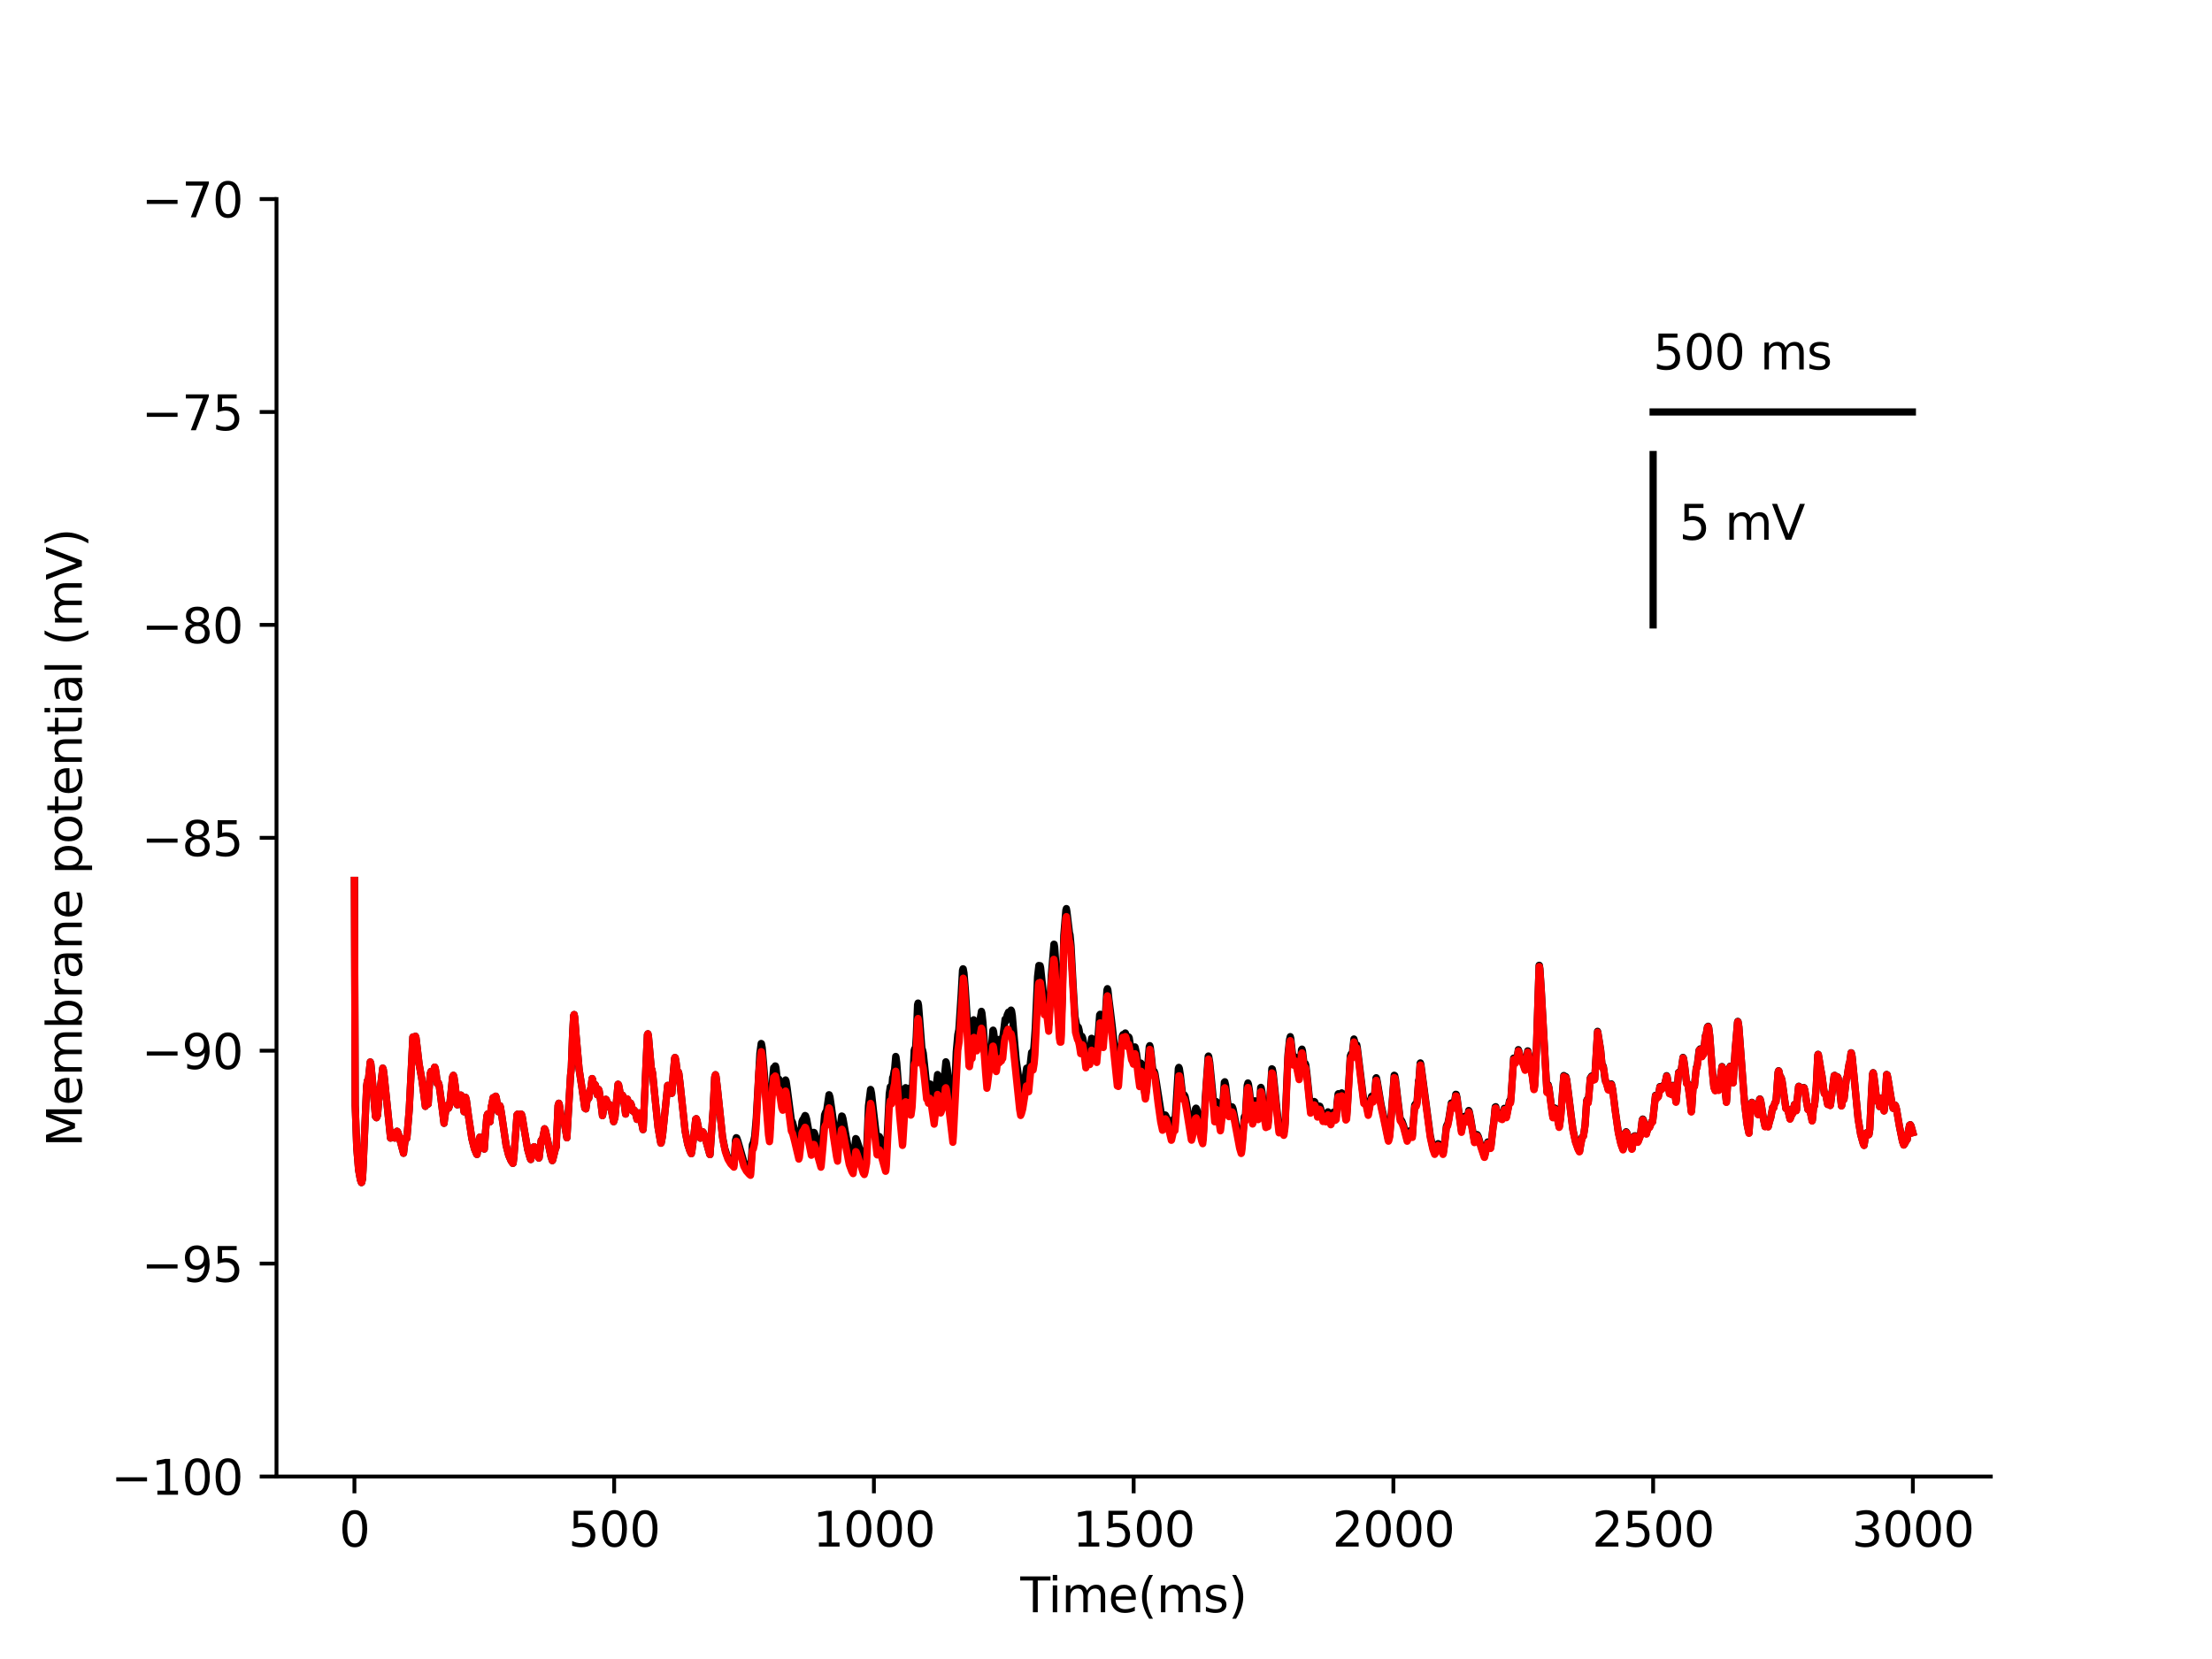 <?xml version="1.0" encoding="utf-8" standalone="no"?>
<!DOCTYPE svg PUBLIC "-//W3C//DTD SVG 1.1//EN"
  "http://www.w3.org/Graphics/SVG/1.1/DTD/svg11.dtd">
<svg height="345.6pt" version="1.1" viewBox="0 0 460.8 345.6" width="460.8pt" xmlns="http://www.w3.org/2000/svg" xmlns:xlink="http://www.w3.org/1999/xlink">
 <defs>
  <style type="text/css">*{stroke-linecap:butt;stroke-linejoin:round;}</style>
 </defs>
 <g id="figure_1">
  <g id="patch_1">
   <path d="M 0 345.6 
L 460.8 345.6 
L 460.8 0 
L 0 0 
z
" style="fill:#ffffff;"/>
  </g>
  <g id="axes_1">
   <g id="patch_2">
    <path d="M 57.6 307.584 
L 414.72 307.584 
L 414.72 41.472 
L 57.6 41.472 
z
" style="fill:#ffffff;"/>
   </g>
   <g id="matplotlib.axis_1">
    <g id="xtick_1">
     <g id="line2d_1">
      <defs>
       <path d="M 0 0 
L 0 3.5 
" id="m1865dfdf7a" style="stroke:#000000;stroke-width:0.8;"/>
      </defs>
      <g>
       <use style="stroke:#000000;stroke-width:0.8;" x="73.833" xlink:href="#m1865dfdf7a" y="307.584"/>
      </g>
     </g>
     <g id="text_1">
      <!-- 0 -->
      <g transform="translate(70.651 322.182)scale(0.1 -0.1)">
       <defs>
        <path d="M 2034 4250 
Q 1547 4250 1301 3770 
Q 1056 3291 1056 2328 
Q 1056 1369 1301 889 
Q 1547 409 2034 409 
Q 2525 409 2770 889 
Q 3016 1369 3016 2328 
Q 3016 3291 2770 3770 
Q 2525 4250 2034 4250 
z
M 2034 4750 
Q 2819 4750 3233 4129 
Q 3647 3509 3647 2328 
Q 3647 1150 3233 529 
Q 2819 -91 2034 -91 
Q 1250 -91 836 529 
Q 422 1150 422 2328 
Q 422 3509 836 4129 
Q 1250 4750 2034 4750 
z
" id="DejaVuSans-30" transform="scale(0.016)"/>
       </defs>
       <use xlink:href="#DejaVuSans-30"/>
      </g>
     </g>
    </g>
    <g id="xtick_2">
     <g id="line2d_2">
      <g>
       <use style="stroke:#000000;stroke-width:0.8;" x="127.942" xlink:href="#m1865dfdf7a" y="307.584"/>
      </g>
     </g>
     <g id="text_2">
      <!-- 500 -->
      <g transform="translate(118.398 322.182)scale(0.1 -0.1)">
       <defs>
        <path d="M 691 4666 
L 3169 4666 
L 3169 4134 
L 1269 4134 
L 1269 2991 
Q 1406 3038 1543 3061 
Q 1681 3084 1819 3084 
Q 2600 3084 3056 2656 
Q 3513 2228 3513 1497 
Q 3513 744 3044 326 
Q 2575 -91 1722 -91 
Q 1428 -91 1123 -41 
Q 819 9 494 109 
L 494 744 
Q 775 591 1075 516 
Q 1375 441 1709 441 
Q 2250 441 2565 725 
Q 2881 1009 2881 1497 
Q 2881 1984 2565 2268 
Q 2250 2553 1709 2553 
Q 1456 2553 1204 2497 
Q 953 2441 691 2322 
L 691 4666 
z
" id="DejaVuSans-35" transform="scale(0.016)"/>
       </defs>
       <use xlink:href="#DejaVuSans-35"/>
       <use x="63.623" xlink:href="#DejaVuSans-30"/>
       <use x="127.246" xlink:href="#DejaVuSans-30"/>
      </g>
     </g>
    </g>
    <g id="xtick_3">
     <g id="line2d_3">
      <g>
       <use style="stroke:#000000;stroke-width:0.8;" x="182.051" xlink:href="#m1865dfdf7a" y="307.584"/>
      </g>
     </g>
     <g id="text_3">
      <!-- 1000 -->
      <g transform="translate(169.326 322.182)scale(0.1 -0.1)">
       <defs>
        <path d="M 794 531 
L 1825 531 
L 1825 4091 
L 703 3866 
L 703 4441 
L 1819 4666 
L 2450 4666 
L 2450 531 
L 3481 531 
L 3481 0 
L 794 0 
L 794 531 
z
" id="DejaVuSans-31" transform="scale(0.016)"/>
       </defs>
       <use xlink:href="#DejaVuSans-31"/>
       <use x="63.623" xlink:href="#DejaVuSans-30"/>
       <use x="127.246" xlink:href="#DejaVuSans-30"/>
       <use x="190.869" xlink:href="#DejaVuSans-30"/>
      </g>
     </g>
    </g>
    <g id="xtick_4">
     <g id="line2d_4">
      <g>
       <use style="stroke:#000000;stroke-width:0.8;" x="236.16" xlink:href="#m1865dfdf7a" y="307.584"/>
      </g>
     </g>
     <g id="text_4">
      <!-- 1500 -->
      <g transform="translate(223.435 322.182)scale(0.1 -0.1)">
       <use xlink:href="#DejaVuSans-31"/>
       <use x="63.623" xlink:href="#DejaVuSans-35"/>
       <use x="127.246" xlink:href="#DejaVuSans-30"/>
       <use x="190.869" xlink:href="#DejaVuSans-30"/>
      </g>
     </g>
    </g>
    <g id="xtick_5">
     <g id="line2d_5">
      <g>
       <use style="stroke:#000000;stroke-width:0.8;" x="290.269" xlink:href="#m1865dfdf7a" y="307.584"/>
      </g>
     </g>
     <g id="text_5">
      <!-- 2000 -->
      <g transform="translate(277.544 322.182)scale(0.1 -0.1)">
       <defs>
        <path d="M 1228 531 
L 3431 531 
L 3431 0 
L 469 0 
L 469 531 
Q 828 903 1448 1529 
Q 2069 2156 2228 2338 
Q 2531 2678 2651 2914 
Q 2772 3150 2772 3378 
Q 2772 3750 2511 3984 
Q 2250 4219 1831 4219 
Q 1534 4219 1204 4116 
Q 875 4013 500 3803 
L 500 4441 
Q 881 4594 1212 4672 
Q 1544 4750 1819 4750 
Q 2544 4750 2975 4387 
Q 3406 4025 3406 3419 
Q 3406 3131 3298 2873 
Q 3191 2616 2906 2266 
Q 2828 2175 2409 1742 
Q 1991 1309 1228 531 
z
" id="DejaVuSans-32" transform="scale(0.016)"/>
       </defs>
       <use xlink:href="#DejaVuSans-32"/>
       <use x="63.623" xlink:href="#DejaVuSans-30"/>
       <use x="127.246" xlink:href="#DejaVuSans-30"/>
       <use x="190.869" xlink:href="#DejaVuSans-30"/>
      </g>
     </g>
    </g>
    <g id="xtick_6">
     <g id="line2d_6">
      <g>
       <use style="stroke:#000000;stroke-width:0.8;" x="344.378" xlink:href="#m1865dfdf7a" y="307.584"/>
      </g>
     </g>
     <g id="text_6">
      <!-- 2500 -->
      <g transform="translate(331.653 322.182)scale(0.1 -0.1)">
       <use xlink:href="#DejaVuSans-32"/>
       <use x="63.623" xlink:href="#DejaVuSans-35"/>
       <use x="127.246" xlink:href="#DejaVuSans-30"/>
       <use x="190.869" xlink:href="#DejaVuSans-30"/>
      </g>
     </g>
    </g>
    <g id="xtick_7">
     <g id="line2d_7">
      <g>
       <use style="stroke:#000000;stroke-width:0.8;" x="398.487" xlink:href="#m1865dfdf7a" y="307.584"/>
      </g>
     </g>
     <g id="text_7">
      <!-- 3000 -->
      <g transform="translate(385.762 322.182)scale(0.1 -0.1)">
       <defs>
        <path d="M 2597 2516 
Q 3050 2419 3304 2112 
Q 3559 1806 3559 1356 
Q 3559 666 3084 287 
Q 2609 -91 1734 -91 
Q 1441 -91 1130 -33 
Q 819 25 488 141 
L 488 750 
Q 750 597 1062 519 
Q 1375 441 1716 441 
Q 2309 441 2620 675 
Q 2931 909 2931 1356 
Q 2931 1769 2642 2001 
Q 2353 2234 1838 2234 
L 1294 2234 
L 1294 2753 
L 1863 2753 
Q 2328 2753 2575 2939 
Q 2822 3125 2822 3475 
Q 2822 3834 2567 4026 
Q 2313 4219 1838 4219 
Q 1578 4219 1281 4162 
Q 984 4106 628 3988 
L 628 4550 
Q 988 4650 1302 4700 
Q 1616 4750 1894 4750 
Q 2613 4750 3031 4423 
Q 3450 4097 3450 3541 
Q 3450 3153 3228 2886 
Q 3006 2619 2597 2516 
z
" id="DejaVuSans-33" transform="scale(0.016)"/>
       </defs>
       <use xlink:href="#DejaVuSans-33"/>
       <use x="63.623" xlink:href="#DejaVuSans-30"/>
       <use x="127.246" xlink:href="#DejaVuSans-30"/>
       <use x="190.869" xlink:href="#DejaVuSans-30"/>
      </g>
     </g>
    </g>
    <g id="text_8">
     <!-- Time(ms) -->
     <g transform="translate(212.55 335.861)scale(0.1 -0.1)">
      <defs>
       <path d="M -19 4666 
L 3928 4666 
L 3928 4134 
L 2272 4134 
L 2272 0 
L 1638 0 
L 1638 4134 
L -19 4134 
L -19 4666 
z
" id="DejaVuSans-54" transform="scale(0.016)"/>
       <path d="M 603 3500 
L 1178 3500 
L 1178 0 
L 603 0 
L 603 3500 
z
M 603 4863 
L 1178 4863 
L 1178 4134 
L 603 4134 
L 603 4863 
z
" id="DejaVuSans-69" transform="scale(0.016)"/>
       <path d="M 3328 2828 
Q 3544 3216 3844 3400 
Q 4144 3584 4550 3584 
Q 5097 3584 5394 3201 
Q 5691 2819 5691 2113 
L 5691 0 
L 5113 0 
L 5113 2094 
Q 5113 2597 4934 2840 
Q 4756 3084 4391 3084 
Q 3944 3084 3684 2787 
Q 3425 2491 3425 1978 
L 3425 0 
L 2847 0 
L 2847 2094 
Q 2847 2600 2669 2842 
Q 2491 3084 2119 3084 
Q 1678 3084 1418 2786 
Q 1159 2488 1159 1978 
L 1159 0 
L 581 0 
L 581 3500 
L 1159 3500 
L 1159 2956 
Q 1356 3278 1631 3431 
Q 1906 3584 2284 3584 
Q 2666 3584 2933 3390 
Q 3200 3197 3328 2828 
z
" id="DejaVuSans-6d" transform="scale(0.016)"/>
       <path d="M 3597 1894 
L 3597 1613 
L 953 1613 
Q 991 1019 1311 708 
Q 1631 397 2203 397 
Q 2534 397 2845 478 
Q 3156 559 3463 722 
L 3463 178 
Q 3153 47 2828 -22 
Q 2503 -91 2169 -91 
Q 1331 -91 842 396 
Q 353 884 353 1716 
Q 353 2575 817 3079 
Q 1281 3584 2069 3584 
Q 2775 3584 3186 3129 
Q 3597 2675 3597 1894 
z
M 3022 2063 
Q 3016 2534 2758 2815 
Q 2500 3097 2075 3097 
Q 1594 3097 1305 2825 
Q 1016 2553 972 2059 
L 3022 2063 
z
" id="DejaVuSans-65" transform="scale(0.016)"/>
       <path d="M 1984 4856 
Q 1566 4138 1362 3434 
Q 1159 2731 1159 2009 
Q 1159 1288 1364 580 
Q 1569 -128 1984 -844 
L 1484 -844 
Q 1016 -109 783 600 
Q 550 1309 550 2009 
Q 550 2706 781 3412 
Q 1013 4119 1484 4856 
L 1984 4856 
z
" id="DejaVuSans-28" transform="scale(0.016)"/>
       <path d="M 2834 3397 
L 2834 2853 
Q 2591 2978 2328 3040 
Q 2066 3103 1784 3103 
Q 1356 3103 1142 2972 
Q 928 2841 928 2578 
Q 928 2378 1081 2264 
Q 1234 2150 1697 2047 
L 1894 2003 
Q 2506 1872 2764 1633 
Q 3022 1394 3022 966 
Q 3022 478 2636 193 
Q 2250 -91 1575 -91 
Q 1294 -91 989 -36 
Q 684 19 347 128 
L 347 722 
Q 666 556 975 473 
Q 1284 391 1588 391 
Q 1994 391 2212 530 
Q 2431 669 2431 922 
Q 2431 1156 2273 1281 
Q 2116 1406 1581 1522 
L 1381 1569 
Q 847 1681 609 1914 
Q 372 2147 372 2553 
Q 372 3047 722 3315 
Q 1072 3584 1716 3584 
Q 2034 3584 2315 3537 
Q 2597 3491 2834 3397 
z
" id="DejaVuSans-73" transform="scale(0.016)"/>
       <path d="M 513 4856 
L 1013 4856 
Q 1481 4119 1714 3412 
Q 1947 2706 1947 2009 
Q 1947 1309 1714 600 
Q 1481 -109 1013 -844 
L 513 -844 
Q 928 -128 1133 580 
Q 1338 1288 1338 2009 
Q 1338 2731 1133 3434 
Q 928 4138 513 4856 
z
" id="DejaVuSans-29" transform="scale(0.016)"/>
      </defs>
      <use xlink:href="#DejaVuSans-54"/>
      <use x="57.959" xlink:href="#DejaVuSans-69"/>
      <use x="85.742" xlink:href="#DejaVuSans-6d"/>
      <use x="183.154" xlink:href="#DejaVuSans-65"/>
      <use x="244.678" xlink:href="#DejaVuSans-28"/>
      <use x="283.691" xlink:href="#DejaVuSans-6d"/>
      <use x="381.104" xlink:href="#DejaVuSans-73"/>
      <use x="433.203" xlink:href="#DejaVuSans-29"/>
     </g>
    </g>
   </g>
   <g id="matplotlib.axis_2">
    <g id="ytick_1">
     <g id="line2d_8">
      <defs>
       <path d="M 0 0 
L -3.5 0 
" id="me8eff73528" style="stroke:#000000;stroke-width:0.8;"/>
      </defs>
      <g>
       <use style="stroke:#000000;stroke-width:0.8;" x="57.6" xlink:href="#me8eff73528" y="307.584"/>
      </g>
     </g>
     <g id="text_9">
      <!-- −100 -->
      <g transform="translate(23.133 311.383)scale(0.1 -0.1)">
       <defs>
        <path d="M 678 2272 
L 4684 2272 
L 4684 1741 
L 678 1741 
L 678 2272 
z
" id="DejaVuSans-2212" transform="scale(0.016)"/>
       </defs>
       <use xlink:href="#DejaVuSans-2212"/>
       <use x="83.789" xlink:href="#DejaVuSans-31"/>
       <use x="147.412" xlink:href="#DejaVuSans-30"/>
       <use x="211.035" xlink:href="#DejaVuSans-30"/>
      </g>
     </g>
    </g>
    <g id="ytick_2">
     <g id="line2d_9">
      <g>
       <use style="stroke:#000000;stroke-width:0.8;" x="57.6" xlink:href="#me8eff73528" y="263.232"/>
      </g>
     </g>
     <g id="text_10">
      <!-- −95 -->
      <g transform="translate(29.495 267.031)scale(0.1 -0.1)">
       <defs>
        <path d="M 703 97 
L 703 672 
Q 941 559 1184 500 
Q 1428 441 1663 441 
Q 2288 441 2617 861 
Q 2947 1281 2994 2138 
Q 2813 1869 2534 1725 
Q 2256 1581 1919 1581 
Q 1219 1581 811 2004 
Q 403 2428 403 3163 
Q 403 3881 828 4315 
Q 1253 4750 1959 4750 
Q 2769 4750 3195 4129 
Q 3622 3509 3622 2328 
Q 3622 1225 3098 567 
Q 2575 -91 1691 -91 
Q 1453 -91 1209 -44 
Q 966 3 703 97 
z
M 1959 2075 
Q 2384 2075 2632 2365 
Q 2881 2656 2881 3163 
Q 2881 3666 2632 3958 
Q 2384 4250 1959 4250 
Q 1534 4250 1286 3958 
Q 1038 3666 1038 3163 
Q 1038 2656 1286 2365 
Q 1534 2075 1959 2075 
z
" id="DejaVuSans-39" transform="scale(0.016)"/>
       </defs>
       <use xlink:href="#DejaVuSans-2212"/>
       <use x="83.789" xlink:href="#DejaVuSans-39"/>
       <use x="147.412" xlink:href="#DejaVuSans-35"/>
      </g>
     </g>
    </g>
    <g id="ytick_3">
     <g id="line2d_10">
      <g>
       <use style="stroke:#000000;stroke-width:0.8;" x="57.6" xlink:href="#me8eff73528" y="218.88"/>
      </g>
     </g>
     <g id="text_11">
      <!-- −90 -->
      <g transform="translate(29.495 222.679)scale(0.1 -0.1)">
       <use xlink:href="#DejaVuSans-2212"/>
       <use x="83.789" xlink:href="#DejaVuSans-39"/>
       <use x="147.412" xlink:href="#DejaVuSans-30"/>
      </g>
     </g>
    </g>
    <g id="ytick_4">
     <g id="line2d_11">
      <g>
       <use style="stroke:#000000;stroke-width:0.8;" x="57.6" xlink:href="#me8eff73528" y="174.528"/>
      </g>
     </g>
     <g id="text_12">
      <!-- −85 -->
      <g transform="translate(29.495 178.327)scale(0.1 -0.1)">
       <defs>
        <path d="M 2034 2216 
Q 1584 2216 1326 1975 
Q 1069 1734 1069 1313 
Q 1069 891 1326 650 
Q 1584 409 2034 409 
Q 2484 409 2743 651 
Q 3003 894 3003 1313 
Q 3003 1734 2745 1975 
Q 2488 2216 2034 2216 
z
M 1403 2484 
Q 997 2584 770 2862 
Q 544 3141 544 3541 
Q 544 4100 942 4425 
Q 1341 4750 2034 4750 
Q 2731 4750 3128 4425 
Q 3525 4100 3525 3541 
Q 3525 3141 3298 2862 
Q 3072 2584 2669 2484 
Q 3125 2378 3379 2068 
Q 3634 1759 3634 1313 
Q 3634 634 3220 271 
Q 2806 -91 2034 -91 
Q 1263 -91 848 271 
Q 434 634 434 1313 
Q 434 1759 690 2068 
Q 947 2378 1403 2484 
z
M 1172 3481 
Q 1172 3119 1398 2916 
Q 1625 2713 2034 2713 
Q 2441 2713 2670 2916 
Q 2900 3119 2900 3481 
Q 2900 3844 2670 4047 
Q 2441 4250 2034 4250 
Q 1625 4250 1398 4047 
Q 1172 3844 1172 3481 
z
" id="DejaVuSans-38" transform="scale(0.016)"/>
       </defs>
       <use xlink:href="#DejaVuSans-2212"/>
       <use x="83.789" xlink:href="#DejaVuSans-38"/>
       <use x="147.412" xlink:href="#DejaVuSans-35"/>
      </g>
     </g>
    </g>
    <g id="ytick_5">
     <g id="line2d_12">
      <g>
       <use style="stroke:#000000;stroke-width:0.8;" x="57.6" xlink:href="#me8eff73528" y="130.176"/>
      </g>
     </g>
     <g id="text_13">
      <!-- −80 -->
      <g transform="translate(29.495 133.975)scale(0.1 -0.1)">
       <use xlink:href="#DejaVuSans-2212"/>
       <use x="83.789" xlink:href="#DejaVuSans-38"/>
       <use x="147.412" xlink:href="#DejaVuSans-30"/>
      </g>
     </g>
    </g>
    <g id="ytick_6">
     <g id="line2d_13">
      <g>
       <use style="stroke:#000000;stroke-width:0.8;" x="57.6" xlink:href="#me8eff73528" y="85.824"/>
      </g>
     </g>
     <g id="text_14">
      <!-- −75 -->
      <g transform="translate(29.495 89.623)scale(0.1 -0.1)">
       <defs>
        <path d="M 525 4666 
L 3525 4666 
L 3525 4397 
L 1831 0 
L 1172 0 
L 2766 4134 
L 525 4134 
L 525 4666 
z
" id="DejaVuSans-37" transform="scale(0.016)"/>
       </defs>
       <use xlink:href="#DejaVuSans-2212"/>
       <use x="83.789" xlink:href="#DejaVuSans-37"/>
       <use x="147.412" xlink:href="#DejaVuSans-35"/>
      </g>
     </g>
    </g>
    <g id="ytick_7">
     <g id="line2d_14">
      <g>
       <use style="stroke:#000000;stroke-width:0.8;" x="57.6" xlink:href="#me8eff73528" y="41.472"/>
      </g>
     </g>
     <g id="text_15">
      <!-- −70 -->
      <g transform="translate(29.495 45.271)scale(0.1 -0.1)">
       <use xlink:href="#DejaVuSans-2212"/>
       <use x="83.789" xlink:href="#DejaVuSans-37"/>
       <use x="147.412" xlink:href="#DejaVuSans-30"/>
      </g>
     </g>
    </g>
    <g id="text_16">
     <!-- Membrane potential (mV) -->
     <g transform="translate(17.053 238.94)rotate(-90)scale(0.1 -0.1)">
      <defs>
       <path d="M 628 4666 
L 1569 4666 
L 2759 1491 
L 3956 4666 
L 4897 4666 
L 4897 0 
L 4281 0 
L 4281 4097 
L 3078 897 
L 2444 897 
L 1241 4097 
L 1241 0 
L 628 0 
L 628 4666 
z
" id="DejaVuSans-4d" transform="scale(0.016)"/>
       <path d="M 3116 1747 
Q 3116 2381 2855 2742 
Q 2594 3103 2138 3103 
Q 1681 3103 1420 2742 
Q 1159 2381 1159 1747 
Q 1159 1113 1420 752 
Q 1681 391 2138 391 
Q 2594 391 2855 752 
Q 3116 1113 3116 1747 
z
M 1159 2969 
Q 1341 3281 1617 3432 
Q 1894 3584 2278 3584 
Q 2916 3584 3314 3078 
Q 3713 2572 3713 1747 
Q 3713 922 3314 415 
Q 2916 -91 2278 -91 
Q 1894 -91 1617 61 
Q 1341 213 1159 525 
L 1159 0 
L 581 0 
L 581 4863 
L 1159 4863 
L 1159 2969 
z
" id="DejaVuSans-62" transform="scale(0.016)"/>
       <path d="M 2631 2963 
Q 2534 3019 2420 3045 
Q 2306 3072 2169 3072 
Q 1681 3072 1420 2755 
Q 1159 2438 1159 1844 
L 1159 0 
L 581 0 
L 581 3500 
L 1159 3500 
L 1159 2956 
Q 1341 3275 1631 3429 
Q 1922 3584 2338 3584 
Q 2397 3584 2469 3576 
Q 2541 3569 2628 3553 
L 2631 2963 
z
" id="DejaVuSans-72" transform="scale(0.016)"/>
       <path d="M 2194 1759 
Q 1497 1759 1228 1600 
Q 959 1441 959 1056 
Q 959 750 1161 570 
Q 1363 391 1709 391 
Q 2188 391 2477 730 
Q 2766 1069 2766 1631 
L 2766 1759 
L 2194 1759 
z
M 3341 1997 
L 3341 0 
L 2766 0 
L 2766 531 
Q 2569 213 2275 61 
Q 1981 -91 1556 -91 
Q 1019 -91 701 211 
Q 384 513 384 1019 
Q 384 1609 779 1909 
Q 1175 2209 1959 2209 
L 2766 2209 
L 2766 2266 
Q 2766 2663 2505 2880 
Q 2244 3097 1772 3097 
Q 1472 3097 1187 3025 
Q 903 2953 641 2809 
L 641 3341 
Q 956 3463 1253 3523 
Q 1550 3584 1831 3584 
Q 2591 3584 2966 3190 
Q 3341 2797 3341 1997 
z
" id="DejaVuSans-61" transform="scale(0.016)"/>
       <path d="M 3513 2113 
L 3513 0 
L 2938 0 
L 2938 2094 
Q 2938 2591 2744 2837 
Q 2550 3084 2163 3084 
Q 1697 3084 1428 2787 
Q 1159 2491 1159 1978 
L 1159 0 
L 581 0 
L 581 3500 
L 1159 3500 
L 1159 2956 
Q 1366 3272 1645 3428 
Q 1925 3584 2291 3584 
Q 2894 3584 3203 3211 
Q 3513 2838 3513 2113 
z
" id="DejaVuSans-6e" transform="scale(0.016)"/>
       <path id="DejaVuSans-20" transform="scale(0.016)"/>
       <path d="M 1159 525 
L 1159 -1331 
L 581 -1331 
L 581 3500 
L 1159 3500 
L 1159 2969 
Q 1341 3281 1617 3432 
Q 1894 3584 2278 3584 
Q 2916 3584 3314 3078 
Q 3713 2572 3713 1747 
Q 3713 922 3314 415 
Q 2916 -91 2278 -91 
Q 1894 -91 1617 61 
Q 1341 213 1159 525 
z
M 3116 1747 
Q 3116 2381 2855 2742 
Q 2594 3103 2138 3103 
Q 1681 3103 1420 2742 
Q 1159 2381 1159 1747 
Q 1159 1113 1420 752 
Q 1681 391 2138 391 
Q 2594 391 2855 752 
Q 3116 1113 3116 1747 
z
" id="DejaVuSans-70" transform="scale(0.016)"/>
       <path d="M 1959 3097 
Q 1497 3097 1228 2736 
Q 959 2375 959 1747 
Q 959 1119 1226 758 
Q 1494 397 1959 397 
Q 2419 397 2687 759 
Q 2956 1122 2956 1747 
Q 2956 2369 2687 2733 
Q 2419 3097 1959 3097 
z
M 1959 3584 
Q 2709 3584 3137 3096 
Q 3566 2609 3566 1747 
Q 3566 888 3137 398 
Q 2709 -91 1959 -91 
Q 1206 -91 779 398 
Q 353 888 353 1747 
Q 353 2609 779 3096 
Q 1206 3584 1959 3584 
z
" id="DejaVuSans-6f" transform="scale(0.016)"/>
       <path d="M 1172 4494 
L 1172 3500 
L 2356 3500 
L 2356 3053 
L 1172 3053 
L 1172 1153 
Q 1172 725 1289 603 
Q 1406 481 1766 481 
L 2356 481 
L 2356 0 
L 1766 0 
Q 1100 0 847 248 
Q 594 497 594 1153 
L 594 3053 
L 172 3053 
L 172 3500 
L 594 3500 
L 594 4494 
L 1172 4494 
z
" id="DejaVuSans-74" transform="scale(0.016)"/>
       <path d="M 603 4863 
L 1178 4863 
L 1178 0 
L 603 0 
L 603 4863 
z
" id="DejaVuSans-6c" transform="scale(0.016)"/>
       <path d="M 1831 0 
L 50 4666 
L 709 4666 
L 2188 738 
L 3669 4666 
L 4325 4666 
L 2547 0 
L 1831 0 
z
" id="DejaVuSans-56" transform="scale(0.016)"/>
      </defs>
      <use xlink:href="#DejaVuSans-4d"/>
      <use x="86.279" xlink:href="#DejaVuSans-65"/>
      <use x="147.803" xlink:href="#DejaVuSans-6d"/>
      <use x="245.215" xlink:href="#DejaVuSans-62"/>
      <use x="308.691" xlink:href="#DejaVuSans-72"/>
      <use x="349.805" xlink:href="#DejaVuSans-61"/>
      <use x="411.084" xlink:href="#DejaVuSans-6e"/>
      <use x="474.463" xlink:href="#DejaVuSans-65"/>
      <use x="535.986" xlink:href="#DejaVuSans-20"/>
      <use x="567.773" xlink:href="#DejaVuSans-70"/>
      <use x="631.25" xlink:href="#DejaVuSans-6f"/>
      <use x="692.432" xlink:href="#DejaVuSans-74"/>
      <use x="731.641" xlink:href="#DejaVuSans-65"/>
      <use x="793.164" xlink:href="#DejaVuSans-6e"/>
      <use x="856.543" xlink:href="#DejaVuSans-74"/>
      <use x="895.752" xlink:href="#DejaVuSans-69"/>
      <use x="923.535" xlink:href="#DejaVuSans-61"/>
      <use x="984.814" xlink:href="#DejaVuSans-6c"/>
      <use x="1012.598" xlink:href="#DejaVuSans-20"/>
      <use x="1044.385" xlink:href="#DejaVuSans-28"/>
      <use x="1083.398" xlink:href="#DejaVuSans-6d"/>
      <use x="1180.811" xlink:href="#DejaVuSans-56"/>
      <use x="1249.219" xlink:href="#DejaVuSans-29"/>
     </g>
    </g>
   </g>
   <g id="line2d_15">
    <path clip-path="url(#p3a077b04f2)" d="M 73.833 183.398 
L 73.995 230.251 
L 74.32 239.164 
L 74.698 243.703 
L 75.077 245.771 
L 75.294 246.358 
L 75.348 246.315 
L 75.51 245.604 
L 75.618 243.718 
L 76.376 226.231 
L 76.538 225.137 
L 76.592 225.135 
L 76.701 225.335 
L 77.133 221.23 
L 77.242 221.535 
L 77.458 223.673 
L 78.216 232.575 
L 78.432 232.844 
L 78.648 232.347 
L 78.865 229.563 
L 79.135 227.116 
L 79.352 225.69 
L 79.731 222.511 
L 79.839 222.769 
L 80.055 224.412 
L 81.354 237.089 
L 81.787 236.005 
L 81.841 236.031 
L 82.003 236.318 
L 82.274 237.082 
L 82.328 236.951 
L 82.707 235.657 
L 82.815 235.744 
L 83.031 236.34 
L 84.059 240.246 
L 84.438 237.051 
L 84.546 236.958 
L 84.6 236.999 
L 84.709 237.202 
L 84.763 237.026 
L 85.25 231.181 
L 86.007 216.046 
L 86.061 216.01 
L 86.224 216.726 
L 86.332 216.476 
L 86.548 215.877 
L 86.657 216.185 
L 86.873 217.96 
L 87.306 221.659 
L 87.901 224.963 
L 88.226 227.427 
L 88.605 230.472 
L 88.875 228.632 
L 88.983 228.882 
L 89.2 229.994 
L 89.362 227.354 
L 89.633 223.642 
L 89.795 223.187 
L 89.903 223.44 
L 90.065 224.128 
L 90.12 224.075 
L 90.282 223.586 
L 90.552 222.294 
L 90.661 222.475 
L 90.877 223.857 
L 91.094 225.728 
L 91.148 225.681 
L 91.31 225.546 
L 91.472 226.034 
L 91.797 228.384 
L 92.5 234.003 
L 92.663 232.696 
L 92.987 230.423 
L 93.15 230.26 
L 93.312 230.584 
L 93.42 230.878 
L 93.474 230.812 
L 93.691 230.161 
L 94.286 224.316 
L 94.448 224.011 
L 94.557 224.31 
L 94.827 226.187 
L 95.26 230.161 
L 95.314 229.982 
L 95.53 229.154 
L 95.639 229.262 
L 95.693 229.373 
L 95.747 229.231 
L 96.017 228.125 
L 96.126 228.314 
L 96.342 229.415 
L 96.667 231.604 
L 96.937 228.605 
L 96.991 228.601 
L 97.154 229.205 
L 97.587 232.454 
L 98.29 237.157 
L 98.831 239.312 
L 99.318 240.478 
L 99.372 240.504 
L 99.967 236.874 
L 100.13 237.053 
L 100.454 237.984 
L 100.887 239.374 
L 101.158 235.54 
L 101.428 232.469 
L 101.591 232.057 
L 101.699 232.196 
L 101.915 233.084 
L 102.078 233.696 
L 102.348 230.458 
L 102.402 230.427 
L 102.727 228.663 
L 102.781 228.698 
L 102.943 229.228 
L 102.998 229.114 
L 103.268 228.353 
L 103.376 228.629 
L 103.647 230.349 
L 103.809 231.595 
L 103.863 231.446 
L 104.134 230.334 
L 104.242 230.606 
L 104.513 232.281 
L 105.432 238.587 
L 105.974 240.691 
L 106.461 241.804 
L 106.839 242.356 
L 106.893 242.312 
L 107.056 240.973 
L 107.705 232.24 
L 107.813 232.108 
L 107.867 232.16 
L 108.03 232.665 
L 108.192 233.486 
L 108.246 233.319 
L 108.517 232.079 
L 108.625 232.125 
L 108.787 232.665 
L 109.22 235.356 
L 109.923 239.447 
L 110.465 241.342 
L 110.573 241.546 
L 110.681 241.099 
L 111.06 239.068 
L 111.276 238.881 
L 111.439 239.077 
L 111.817 240.038 
L 112.25 241.254 
L 112.304 241.178 
L 112.737 237.568 
L 112.845 237.557 
L 112.954 237.718 
L 113.441 235.145 
L 113.603 235.467 
L 113.928 236.933 
L 114.793 240.98 
L 115.064 241.777 
L 115.118 241.707 
L 115.767 239.072 
L 115.821 239.089 
L 115.875 238.945 
L 115.984 236.261 
L 116.254 230.315 
L 116.417 229.824 
L 116.525 230.144 
L 116.795 231.994 
L 117.012 233.363 
L 117.282 233.058 
L 117.336 233.123 
L 117.553 233.868 
L 118.094 237.026 
L 118.851 224.05 
L 119.014 222.471 
L 119.284 215.394 
L 119.501 211.577 
L 119.609 211.346 
L 119.717 211.923 
L 119.988 215.455 
L 120.637 222.721 
L 120.908 224.484 
L 121.232 226.604 
L 121.827 230.825 
L 122.044 231.004 
L 122.423 228.248 
L 122.531 228.376 
L 122.639 228.803 
L 122.693 228.577 
L 122.91 227.045 
L 123.072 226.88 
L 123.343 224.678 
L 123.451 224.857 
L 123.721 226.52 
L 123.83 226.169 
L 123.938 225.942 
L 123.992 225.961 
L 124.154 226.511 
L 124.425 228.066 
L 124.695 226.94 
L 124.803 227.181 
L 125.074 228.904 
L 125.507 232.416 
L 125.561 232.192 
L 125.994 229.715 
L 126.21 229.008 
L 126.319 229.127 
L 126.535 230.017 
L 126.643 230.364 
L 126.697 230.347 
L 126.968 230.089 
L 127.13 230.372 
L 127.401 231.53 
L 127.834 233.671 
L 128.104 232.803 
L 128.753 225.865 
L 128.862 225.993 
L 129.078 227.098 
L 129.349 229.151 
L 129.403 229.078 
L 129.673 228.132 
L 129.782 228.386 
L 130.052 230.005 
L 130.323 232.083 
L 130.647 228.915 
L 130.701 228.964 
L 130.864 229.63 
L 131.026 230.389 
L 131.351 229.784 
L 131.513 230.153 
L 131.838 231.468 
L 131.892 231.425 
L 132.108 231.245 
L 132.271 231.478 
L 132.541 232.508 
L 132.703 233.197 
L 133.136 231.833 
L 133.19 231.904 
L 133.407 232.618 
L 133.948 235.326 
L 134.002 234.9 
L 134.543 222.481 
L 134.868 215.553 
L 134.976 215.358 
L 135.084 215.882 
L 135.355 219.004 
L 135.679 222.659 
L 135.788 222.778 
L 135.95 223.584 
L 136.329 227.469 
L 137.086 234.875 
L 137.627 237.991 
L 137.681 238.152 
L 137.736 238.095 
L 138.006 236.684 
L 139.088 226.105 
L 139.197 226.115 
L 139.359 226.749 
L 139.467 227.179 
L 139.521 227.15 
L 139.683 227.014 
L 139.792 227.207 
L 139.954 227.759 
L 140.279 223.332 
L 140.549 220.407 
L 140.603 220.298 
L 140.657 220.337 
L 140.82 221.152 
L 141.09 223.561 
L 141.199 223.392 
L 141.307 223.297 
L 141.415 223.635 
L 141.686 225.856 
L 142.714 235.557 
L 143.255 238.337 
L 143.742 239.811 
L 144.012 240.34 
L 144.12 239.85 
L 144.662 235.476 
L 144.932 233.12 
L 145.04 233.045 
L 145.203 233.447 
L 145.581 235.39 
L 145.906 237.103 
L 145.96 237.054 
L 146.393 235.766 
L 146.555 235.969 
L 146.88 237.006 
L 147.854 240.47 
L 147.908 240.527 
L 148.557 231.2 
L 148.882 224.394 
L 149.044 223.878 
L 149.153 224.237 
L 149.423 226.462 
L 150.505 236.754 
L 150.992 239.261 
L 151.479 240.755 
L 152.02 241.719 
L 152.67 242.379 
L 152.886 242.536 
L 152.94 242.17 
L 153.211 237.548 
L 153.373 236.996 
L 153.481 237.051 
L 153.698 237.649 
L 154.942 241.978 
L 155.483 242.905 
L 156.079 243.497 
L 156.349 243.68 
L 156.403 243.34 
L 156.728 238.469 
L 156.944 238.034 
L 157.215 236.737 
L 157.539 232.972 
L 158.297 219.417 
L 158.568 217.371 
L 158.622 217.406 
L 158.784 218.277 
L 159.109 222.141 
L 160.083 234.623 
L 160.299 236.033 
L 160.407 235.027 
L 160.948 224.719 
L 161.165 222.422 
L 161.219 222.438 
L 161.273 222.594 
L 161.327 222.547 
L 161.489 222.049 
L 161.544 222.066 
L 161.652 222.449 
L 161.922 224.859 
L 162.031 225.461 
L 162.193 224.761 
L 162.247 224.791 
L 162.409 225.639 
L 162.842 228.527 
L 163.059 229.077 
L 163.546 225.133 
L 163.654 224.97 
L 163.762 225.229 
L 163.978 226.631 
L 164.844 233.31 
L 165.115 233.831 
L 165.494 235.3 
L 166.413 239.177 
L 166.522 238.855 
L 166.738 237.017 
L 167.063 233.656 
L 167.225 233.249 
L 167.333 233.246 
L 167.496 232.817 
L 167.712 232.372 
L 167.82 232.446 
L 168.037 233.112 
L 168.578 236.03 
L 169.011 238.207 
L 169.065 238.124 
L 169.498 235.885 
L 169.606 235.92 
L 169.822 236.437 
L 171.013 240.657 
L 171.067 240.451 
L 171.391 236.875 
L 171.77 232.254 
L 171.987 231.69 
L 172.095 231.825 
L 172.203 231.348 
L 172.69 228.046 
L 172.744 228.061 
L 172.906 228.559 
L 173.231 230.795 
L 174.205 237.985 
L 174.476 239.246 
L 174.638 236.939 
L 174.854 235.276 
L 174.963 235.06 
L 175.341 232.48 
L 175.45 232.525 
L 175.612 233.035 
L 176.045 235.521 
L 176.748 239.277 
L 177.289 241.031 
L 177.722 241.847 
L 178.263 237.184 
L 178.371 237.251 
L 178.588 237.795 
L 179.887 241.817 
L 180.049 242.027 
L 180.211 241.508 
L 180.536 239.637 
L 180.644 237.058 
L 180.915 230.373 
L 181.347 226.948 
L 181.402 227.016 
L 181.564 227.782 
L 181.943 231.199 
L 182.7 237.733 
L 182.754 237.804 
L 183.133 236.733 
L 183.187 236.764 
L 183.35 237.102 
L 183.782 238.783 
L 184.486 241.329 
L 184.54 241.232 
L 184.648 240.204 
L 185.243 227.84 
L 185.46 226.4 
L 185.568 226.525 
L 185.73 227.055 
L 185.947 224.479 
L 186.055 224.349 
L 186.271 223.092 
L 186.326 223.148 
L 186.596 220.071 
L 186.65 220.174 
L 186.813 221.403 
L 187.354 228.668 
L 187.949 235.319 
L 188.003 235.747 
L 188.057 235.518 
L 188.598 226.626 
L 188.652 226.573 
L 188.706 226.631 
L 188.869 227.305 
L 189.031 228.081 
L 189.302 226.715 
L 189.41 226.996 
L 189.68 228.908 
L 189.734 229.385 
L 189.789 229.344 
L 190.005 227.742 
L 190.113 225.749 
L 190.438 218.833 
L 190.546 218.476 
L 190.6 218.562 
L 190.708 218.597 
L 190.871 216.001 
L 191.141 209.314 
L 191.249 208.948 
L 191.358 209.467 
L 191.574 212.192 
L 192.061 218.599 
L 192.169 218.688 
L 192.332 219.372 
L 192.602 221.868 
L 193.035 225.994 
L 193.143 225.992 
L 193.251 226.227 
L 193.414 226.904 
L 193.468 226.74 
L 193.738 225.805 
L 193.847 225.885 
L 194.009 226.441 
L 194.334 228.639 
L 194.55 229.826 
L 194.604 229.893 
L 195.308 223.839 
L 195.416 224.019 
L 195.632 225.286 
L 195.957 227.392 
L 196.282 226.453 
L 196.336 226.504 
L 196.444 226.457 
L 196.606 225.724 
L 197.039 221.183 
L 197.147 221.385 
L 197.364 222.777 
L 198.5 233.577 
L 198.554 233.352 
L 198.825 228.48 
L 199.203 219.123 
L 199.528 215.547 
L 199.745 214.486 
L 200.232 207.097 
L 200.502 202.15 
L 200.61 201.811 
L 200.664 201.845 
L 200.827 202.744 
L 201.097 206.101 
L 201.909 218.901 
L 201.963 218.873 
L 202.288 216.035 
L 202.396 216.321 
L 202.504 216.759 
L 202.829 212.437 
L 202.937 212.718 
L 203.478 216.445 
L 203.532 216.211 
L 203.965 213.408 
L 204.073 212.922 
L 204.452 210.673 
L 204.56 211.058 
L 204.777 213.049 
L 205.426 222.492 
L 205.588 224.222 
L 205.642 223.997 
L 206.021 221.287 
L 206.129 221.3 
L 206.346 219.758 
L 206.562 217.868 
L 206.833 214.642 
L 206.887 214.591 
L 206.995 214.924 
L 207.212 216.733 
L 207.536 219.809 
L 207.645 218.851 
L 207.915 216.547 
L 207.969 216.571 
L 208.186 217.354 
L 208.24 217.079 
L 208.402 216.499 
L 208.51 216.713 
L 208.564 216.989 
L 208.618 216.927 
L 208.781 216.166 
L 208.835 216.18 
L 208.889 216.258 
L 209.376 212.319 
L 209.43 212.444 
L 209.538 212.741 
L 209.809 211.449 
L 210.079 210.835 
L 210.296 211.303 
L 210.35 211.184 
L 210.621 210.415 
L 210.729 210.584 
L 210.891 211.573 
L 211.216 215.415 
L 211.703 220.905 
L 212.514 226.637 
L 212.623 227.059 
L 212.677 227.014 
L 212.947 226.621 
L 213.055 226.697 
L 213.272 225.969 
L 213.434 225.266 
L 213.867 222.512 
L 213.975 222.463 
L 214.138 222.935 
L 214.3 223.845 
L 214.354 223.765 
L 214.516 222.459 
L 214.895 219.253 
L 215.003 219.23 
L 215.166 219.466 
L 215.22 219.403 
L 215.382 218.154 
L 215.653 214.4 
L 216.14 203.464 
L 216.41 201.121 
L 216.464 201.215 
L 216.518 201.492 
L 216.573 201.4 
L 216.681 201.162 
L 216.789 201.623 
L 217.546 208.817 
L 217.655 208.711 
L 217.763 208.591 
L 217.817 208.629 
L 217.979 209.28 
L 218.25 211.727 
L 218.466 213.471 
L 218.575 211.678 
L 219.007 203.188 
L 219.549 196.688 
L 219.603 196.7 
L 219.711 197.314 
L 219.981 201.2 
L 220.739 213.576 
L 220.847 213.97 
L 220.901 213.948 
L 221.009 213.945 
L 221.118 212.626 
L 221.28 208.122 
L 221.605 194.868 
L 222.038 189.603 
L 222.146 189.269 
L 222.254 189.842 
L 222.795 194.35 
L 222.903 194.7 
L 223.12 196.968 
L 223.553 205.268 
L 223.931 211.722 
L 224.364 214.025 
L 224.635 213.961 
L 224.797 214.545 
L 225.122 216.706 
L 225.176 216.531 
L 225.392 215.881 
L 225.555 216.252 
L 225.771 217.346 
L 226.204 221.125 
L 226.258 220.432 
L 226.474 218.685 
L 226.529 218.613 
L 226.583 218.656 
L 227.016 219.58 
L 227.394 216.293 
L 227.448 216.306 
L 227.611 216.949 
L 227.827 218.345 
L 227.881 218.236 
L 228.098 217.474 
L 228.206 217.623 
L 228.477 218.931 
L 228.531 218.714 
L 228.747 215.885 
L 229.072 211.431 
L 229.18 211.283 
L 229.342 211.803 
L 229.613 214.051 
L 229.829 215.959 
L 230.262 211.613 
L 230.587 206.261 
L 230.695 205.951 
L 230.803 206.28 
L 231.02 208.276 
L 231.29 210.39 
L 231.669 213.517 
L 232.589 221.713 
L 233.022 223.845 
L 233.779 215.865 
L 233.942 215.507 
L 234.158 216.088 
L 234.212 215.852 
L 234.429 215.184 
L 234.537 215.409 
L 234.807 216.98 
L 234.861 217.301 
L 234.915 217.073 
L 235.132 216.007 
L 235.24 216.193 
L 235.457 217.591 
L 235.727 219.119 
L 235.889 219.188 
L 236.052 219.671 
L 236.106 219.909 
L 236.431 218.089 
L 236.485 218.195 
L 236.755 219.457 
L 237.405 224.101 
L 237.621 221.538 
L 237.675 221.458 
L 237.729 221.534 
L 237.891 222.38 
L 238.433 227.347 
L 238.595 228.276 
L 238.649 228.228 
L 238.92 226.113 
L 239.19 220.753 
L 239.407 218.037 
L 239.515 217.82 
L 239.623 218.158 
L 239.839 219.902 
L 240.218 223.611 
L 240.272 223.418 
L 240.381 223.146 
L 240.435 223.167 
L 240.597 223.622 
L 240.976 225.967 
L 242.112 233.225 
L 242.22 233.575 
L 242.383 232.994 
L 242.653 232.247 
L 242.761 232.271 
L 242.924 232.58 
L 243.248 233.251 
L 243.519 233.763 
L 244.006 235.342 
L 244.06 235.268 
L 244.493 233.159 
L 244.601 233.15 
L 244.763 233.447 
L 244.926 231.442 
L 245.467 222.556 
L 245.575 222.35 
L 245.683 222.594 
L 245.9 223.984 
L 246.387 228.322 
L 246.495 228.25 
L 246.711 228.097 
L 246.874 228.398 
L 247.144 229.698 
L 248.226 236.053 
L 248.335 235.707 
L 248.767 232.888 
L 249.038 230.995 
L 249.146 230.842 
L 249.2 230.867 
L 249.363 231.257 
L 249.741 233.139 
L 250.553 237.35 
L 250.607 237.192 
L 250.715 235.531 
L 251.094 228.581 
L 251.689 220.048 
L 251.743 219.983 
L 251.798 220.07 
L 252.014 221.341 
L 252.447 225.771 
L 253.042 232.051 
L 253.096 231.914 
L 253.367 229.472 
L 253.475 229.596 
L 253.691 230.682 
L 254.232 234.178 
L 254.287 233.935 
L 254.719 230.239 
L 255.044 225.454 
L 255.152 225.343 
L 255.315 226.006 
L 255.693 229.253 
L 256.018 231.505 
L 256.667 230.563 
L 256.721 230.614 
L 256.884 231.04 
L 257.263 233.036 
L 258.182 238.083 
L 258.561 239.383 
L 258.615 239.324 
L 258.723 238.605 
L 259.21 232.649 
L 259.319 232.496 
L 259.373 232.534 
L 259.427 232.632 
L 259.535 230.789 
L 259.806 226.133 
L 259.968 225.591 
L 260.076 225.856 
L 260.293 227.271 
L 260.942 233.254 
L 260.996 233.168 
L 261.429 229.313 
L 261.537 229.407 
L 261.754 230.396 
L 262.078 232.376 
L 262.132 232.227 
L 262.295 231.654 
L 262.619 226.564 
L 262.673 226.516 
L 262.728 226.608 
L 262.89 227.458 
L 263.431 232.359 
L 263.702 234.047 
L 264.08 233.835 
L 264.134 233.889 
L 264.243 232.974 
L 264.946 222.643 
L 265.054 222.716 
L 265.217 223.51 
L 265.595 227.107 
L 266.407 235.006 
L 266.515 235.21 
L 266.948 234.347 
L 267.11 234.621 
L 267.435 235.759 
L 267.489 235.667 
L 267.706 233.984 
L 268.301 219.768 
L 268.625 216.591 
L 268.788 215.947 
L 268.896 216.324 
L 269.112 218.348 
L 269.437 221.051 
L 269.491 221.085 
L 269.762 220.155 
L 269.87 220.384 
L 270.627 224.126 
L 270.682 224.015 
L 270.79 222.904 
L 271.114 218.695 
L 271.223 218.548 
L 271.331 218.91 
L 271.601 221.213 
L 271.71 222.056 
L 271.764 221.928 
L 271.926 221.575 
L 272.034 221.909 
L 272.305 224.16 
L 273.008 231.178 
L 273.062 231.095 
L 273.441 230.145 
L 273.766 229.456 
L 273.874 229.513 
L 274.09 230.101 
L 274.469 232.046 
L 274.523 231.967 
L 274.848 230.413 
L 274.956 230.454 
L 275.119 230.923 
L 275.606 232.987 
L 275.66 232.962 
L 275.93 232.807 
L 276.093 232.973 
L 276.201 233.076 
L 276.634 231.607 
L 276.742 231.707 
L 276.958 232.389 
L 277.229 233.698 
L 277.283 233.66 
L 277.716 231.71 
L 277.824 231.866 
L 278.149 232.788 
L 278.203 232.761 
L 278.365 232.612 
L 278.527 229.872 
L 278.744 227.893 
L 278.798 227.833 
L 278.852 227.884 
L 279.014 228.511 
L 279.177 229.559 
L 279.231 229.548 
L 279.501 227.662 
L 279.61 227.889 
L 279.88 229.561 
L 280.367 232.745 
L 280.529 232.572 
L 280.692 230.344 
L 281.287 220.002 
L 281.449 219.577 
L 281.558 219.905 
L 281.612 219.869 
L 281.72 219.382 
L 282.045 216.435 
L 282.153 216.785 
L 282.423 219.237 
L 282.477 218.543 
L 282.64 217.66 
L 282.748 218.204 
L 284.101 229.324 
L 284.263 229.258 
L 284.425 229.318 
L 284.642 229.954 
L 285.021 231.818 
L 285.075 231.707 
L 285.507 229.147 
L 285.724 228.37 
L 285.832 228.417 
L 286.049 229.053 
L 286.157 228.85 
L 286.319 228.209 
L 286.644 224.562 
L 286.698 224.506 
L 286.752 224.575 
L 286.914 225.325 
L 287.726 230.244 
L 288.159 232.179 
L 289.187 237.169 
L 289.241 237.282 
L 289.295 237.212 
L 289.512 236.364 
L 290.431 223.989 
L 290.54 224.047 
L 290.702 224.791 
L 291.081 228.115 
L 291.676 233.003 
L 292.055 233.572 
L 292.379 234.44 
L 293.137 237.337 
L 293.191 237.255 
L 293.732 235.543 
L 293.894 235.719 
L 294.219 236.554 
L 294.381 234.114 
L 294.706 230.219 
L 294.868 229.972 
L 294.977 230.142 
L 295.031 230.09 
L 295.193 229.566 
L 295.518 225.069 
L 295.572 224.993 
L 295.626 224.657 
L 295.842 221.493 
L 295.896 221.418 
L 296.005 221.797 
L 297.303 231.648 
L 297.953 236.592 
L 298.494 239.073 
L 298.872 240.129 
L 298.981 240.001 
L 299.576 238.237 
L 299.738 238.311 
L 300.009 238.764 
L 300.604 240.159 
L 300.658 240.093 
L 300.929 238.194 
L 301.307 234.639 
L 301.47 234.267 
L 301.578 234.236 
L 301.848 232.917 
L 302.335 229.767 
L 302.444 229.877 
L 302.66 230.588 
L 302.714 230.528 
L 303.039 229.347 
L 303.255 227.958 
L 303.363 227.977 
L 303.526 228.64 
L 303.959 231.996 
L 304.446 235.576 
L 304.77 233.681 
L 305.041 232.571 
L 305.203 232.516 
L 305.366 232.858 
L 305.582 233.46 
L 305.961 231.338 
L 306.069 231.53 
L 306.339 232.867 
L 307.151 237.741 
L 307.205 237.73 
L 307.692 236.348 
L 307.746 236.376 
L 307.963 236.789 
L 308.504 238.696 
L 309.207 240.834 
L 309.261 240.839 
L 309.911 237.895 
L 310.073 238.066 
L 310.506 238.992 
L 310.56 238.919 
L 310.722 237.48 
L 311.047 234.58 
L 311.155 233.998 
L 311.48 230.592 
L 311.588 230.541 
L 311.75 231.105 
L 312.021 232.51 
L 312.075 232.431 
L 312.291 232.134 
L 312.454 232.551 
L 312.616 232.844 
L 312.833 232.926 
L 312.941 232.984 
L 313.374 230.883 
L 313.428 230.949 
L 313.59 231.516 
L 313.807 232.588 
L 313.861 232.391 
L 314.456 229.34 
L 314.564 229.324 
L 314.672 229.532 
L 314.781 228.39 
L 315.322 220.424 
L 315.376 220.477 
L 315.7 221.213 
L 315.754 221.105 
L 316.079 220.032 
L 316.296 218.656 
L 316.404 218.9 
L 316.674 219.983 
L 316.783 220.225 
L 316.999 220.882 
L 317.161 221.133 
L 317.702 222.714 
L 317.757 222.681 
L 318.243 218.914 
L 318.298 218.934 
L 318.46 219.63 
L 319.001 222.935 
L 319.217 224.091 
L 319.542 226.756 
L 319.596 226.747 
L 319.704 226.002 
L 319.975 221.068 
L 320.624 201.09 
L 320.678 201.097 
L 320.787 201.765 
L 321.057 205.867 
L 322.248 227.373 
L 322.518 225.968 
L 322.68 226.594 
L 323.167 230.3 
L 323.492 232.646 
L 323.546 232.556 
L 323.871 230.807 
L 323.979 230.877 
L 324.195 231.607 
L 324.791 234.668 
L 324.845 234.606 
L 325.115 232.682 
L 325.765 224.05 
L 325.819 224.097 
L 325.981 224.48 
L 326.143 224.25 
L 326.198 224.289 
L 326.36 224.866 
L 326.685 227.338 
L 327.658 235.226 
L 328.2 237.766 
L 328.741 239.282 
L 329.011 239.792 
L 329.065 239.764 
L 329.228 238.769 
L 329.552 236.97 
L 329.769 236.737 
L 329.823 236.705 
L 329.985 235.82 
L 330.202 234.314 
L 330.526 229.282 
L 330.634 229.046 
L 330.689 229.092 
L 330.851 229.607 
L 330.959 228.504 
L 331.284 224.586 
L 331.554 224.158 
L 331.663 224.221 
L 331.933 224.873 
L 331.987 224.803 
L 332.15 224.695 
L 332.204 224.764 
L 332.799 214.84 
L 332.853 215.003 
L 333.448 218.716 
L 333.773 222.245 
L 333.827 222.088 
L 333.935 222.011 
L 334.043 222.381 
L 334.314 224.614 
L 334.476 225.334 
L 334.639 225.442 
L 334.801 226.083 
L 335.017 226.898 
L 335.18 226.828 
L 335.288 227.002 
L 335.667 225.788 
L 335.721 225.879 
L 335.937 226.875 
L 336.478 231.258 
L 337.128 235.852 
L 337.669 238.226 
L 338.102 239.416 
L 338.156 239.297 
L 338.589 235.935 
L 338.751 235.76 
L 338.913 235.969 
L 339.238 236.946 
L 339.941 239.298 
L 339.995 239.267 
L 340.212 237.775 
L 340.482 236.626 
L 340.645 236.598 
L 340.861 236.999 
L 341.186 237.852 
L 341.24 237.794 
L 341.727 236.53 
L 342.106 233.281 
L 342.214 233.118 
L 342.268 233.143 
L 342.43 233.532 
L 342.809 235.384 
L 342.971 236.145 
L 343.404 234.542 
L 343.458 234.566 
L 343.621 234.79 
L 343.675 234.692 
L 344.108 233.557 
L 344.27 233.631 
L 344.865 228.166 
L 344.919 228.205 
L 345.136 228.734 
L 345.19 228.686 
L 345.46 228.391 
L 345.785 226.357 
L 345.893 226.564 
L 346.001 226.991 
L 346.056 226.927 
L 346.326 226.235 
L 346.488 226.575 
L 346.543 226.415 
L 346.759 225.78 
L 346.813 225.794 
L 346.921 225.339 
L 347.192 224.084 
L 347.3 224.34 
L 347.517 225.747 
L 347.787 227.75 
L 347.841 227.636 
L 348.003 227.362 
L 348.112 227.529 
L 348.22 227.932 
L 348.382 226.734 
L 348.545 226.095 
L 348.653 226.228 
L 348.869 227.353 
L 349.14 229.517 
L 349.194 229.13 
L 349.681 223.396 
L 349.951 223.255 
L 350.168 223.244 
L 350.276 222.622 
L 350.601 220.27 
L 350.709 220.456 
L 350.925 221.92 
L 351.358 225.668 
L 351.412 225.619 
L 351.521 225.621 
L 351.683 226.176 
L 352.008 228.647 
L 352.332 231.55 
L 352.386 231.374 
L 352.711 226.29 
L 352.819 225.975 
L 352.873 226.004 
L 352.982 226.25 
L 353.09 225.209 
L 353.36 222.448 
L 353.577 221.862 
L 353.955 218.775 
L 354.172 218.507 
L 354.28 218.626 
L 354.442 219.339 
L 354.551 220.043 
L 354.605 219.894 
L 354.767 219.357 
L 354.875 219.588 
L 354.984 218.4 
L 355.254 215.78 
L 355.362 215.82 
L 355.687 213.944 
L 355.849 213.784 
L 355.958 214.076 
L 356.174 215.806 
L 356.715 223.126 
L 357.04 226.454 
L 357.31 227.142 
L 357.364 227.07 
L 357.743 226.21 
L 357.905 226.606 
L 358.014 227.075 
L 358.717 222.173 
L 358.825 222.401 
L 359.042 223.9 
L 359.637 229.573 
L 359.691 229.08 
L 360.07 222.766 
L 360.178 222.613 
L 360.449 222.096 
L 360.557 222.331 
L 360.773 223.55 
L 361.044 225.535 
L 361.152 223.863 
L 361.477 218.585 
L 361.693 216.139 
L 361.964 212.865 
L 362.018 212.767 
L 362.072 212.838 
L 362.234 213.874 
L 362.613 218.876 
L 363.425 229.824 
L 363.966 234.246 
L 364.344 236.024 
L 364.507 233.545 
L 364.777 230.153 
L 364.94 229.626 
L 365.048 229.703 
L 365.264 230.483 
L 365.373 230.712 
L 365.697 230.105 
L 365.859 230.403 
L 366.184 231.859 
L 366.238 232.146 
L 366.346 230.914 
L 366.563 228.975 
L 366.617 228.92 
L 366.671 228.975 
L 366.833 229.584 
L 367.375 233.2 
L 367.699 234.666 
L 368.186 234.47 
L 368.349 234.708 
L 368.511 234.039 
L 368.781 233.071 
L 368.89 232.774 
L 369.268 230.692 
L 369.377 230.673 
L 369.485 230.789 
L 369.701 229.809 
L 369.918 229.434 
L 369.972 229.493 
L 370.134 227.23 
L 370.405 223.373 
L 370.513 223.047 
L 370.567 223.095 
L 370.729 223.844 
L 370.892 224.36 
L 371.054 224.478 
L 371.216 225.031 
L 371.541 227.377 
L 372.028 230.889 
L 372.298 230.935 
L 372.515 231.48 
L 372.894 233.09 
L 372.948 232.966 
L 373.272 232.137 
L 373.381 232.061 
L 373.814 230.071 
L 373.922 230.234 
L 374.192 231.347 
L 374.246 231.221 
L 374.409 228.953 
L 374.679 226.341 
L 374.733 226.276 
L 374.787 226.326 
L 375.004 226.849 
L 375.058 226.811 
L 375.22 226.743 
L 375.383 227.085 
L 375.491 227.265 
L 375.761 226.548 
L 375.816 226.585 
L 375.978 227.102 
L 376.303 229.276 
L 376.627 231.122 
L 376.898 230.99 
L 377.06 231.348 
L 377.385 232.864 
L 377.493 233.478 
L 377.547 233.335 
L 377.818 230.377 
L 377.926 230.288 
L 377.98 230.359 
L 378.142 228.894 
L 378.359 226.31 
L 378.683 219.771 
L 378.737 219.624 
L 378.792 219.669 
L 378.954 220.617 
L 379.279 222.623 
L 379.549 224.084 
L 380.036 227.786 
L 380.09 227.746 
L 380.198 227.734 
L 380.361 228.086 
L 380.631 229.522 
L 380.739 230.055 
L 380.794 230.027 
L 381.064 229.67 
L 381.226 230.063 
L 381.281 230.27 
L 381.335 230.076 
L 382.092 224.064 
L 382.2 224.004 
L 382.363 224.547 
L 382.525 225.617 
L 382.579 225.375 
L 382.796 224.319 
L 382.904 224.508 
L 383.12 225.822 
L 383.607 230.361 
L 383.661 230.294 
L 383.878 228.936 
L 383.986 228.933 
L 384.094 229.065 
L 384.148 228.915 
L 384.635 224.608 
L 384.689 224.617 
L 384.798 224.31 
L 385.014 222.799 
L 385.231 221.496 
L 385.339 221.299 
L 385.609 219.305 
L 385.663 219.33 
L 385.826 220.092 
L 386.15 223.35 
L 387.07 233.001 
L 387.611 236.304 
L 388.152 238.241 
L 388.315 238.587 
L 388.531 237.208 
L 388.802 236.032 
L 388.964 235.899 
L 389.126 236.066 
L 389.289 236.373 
L 389.343 236.306 
L 389.505 235.277 
L 389.884 227.284 
L 390.1 223.674 
L 390.209 223.459 
L 390.317 223.807 
L 390.587 225.948 
L 390.966 229.286 
L 391.02 229.197 
L 391.183 229.007 
L 391.345 229.433 
L 391.561 230.511 
L 391.615 230.219 
L 391.886 228.75 
L 391.994 228.833 
L 392.211 229.777 
L 392.481 231.41 
L 392.535 231.088 
L 393.022 223.827 
L 393.13 223.891 
L 393.293 224.662 
L 394.159 230.016 
L 394.375 230.874 
L 394.429 230.82 
L 394.754 230.174 
L 394.862 230.297 
L 395.078 231.057 
L 395.674 234.553 
L 396.323 237.77 
L 396.593 238.517 
L 396.702 238.386 
L 397.189 237.462 
L 397.297 237.405 
L 397.513 235.826 
L 397.784 234.403 
L 397.946 234.287 
L 398.109 234.561 
L 398.487 235.943 
L 398.487 235.943 
" style="fill:none;stroke:#000000;stroke-linecap:square;stroke-width:1.5;"/>
   </g>
   <g id="line2d_16">
    <path clip-path="url(#p3a077b04f2)" d="M 73.833 183.398 
L 73.995 230.251 
L 74.32 239.164 
L 74.698 243.703 
L 75.077 245.771 
L 75.294 246.358 
L 75.348 246.315 
L 75.51 245.604 
L 75.618 243.718 
L 76.376 226.231 
L 76.538 225.137 
L 76.592 225.135 
L 76.701 225.335 
L 77.133 221.23 
L 77.242 221.535 
L 77.458 223.673 
L 78.216 232.575 
L 78.432 232.844 
L 78.648 232.347 
L 78.865 229.563 
L 79.135 227.116 
L 79.352 225.69 
L 79.731 222.511 
L 79.839 222.769 
L 80.055 224.412 
L 81.354 237.089 
L 81.787 236.005 
L 81.841 236.031 
L 82.003 236.318 
L 82.274 237.082 
L 82.328 236.951 
L 82.707 235.657 
L 82.815 235.744 
L 83.031 236.34 
L 84.059 240.246 
L 84.438 237.051 
L 84.546 236.958 
L 84.6 236.999 
L 84.709 237.202 
L 84.763 237.026 
L 85.25 231.181 
L 86.007 216.046 
L 86.061 216.01 
L 86.224 216.726 
L 86.332 216.476 
L 86.548 215.877 
L 86.657 216.185 
L 86.873 217.96 
L 87.306 221.659 
L 87.901 224.963 
L 88.226 227.427 
L 88.605 230.472 
L 88.875 228.632 
L 88.983 228.882 
L 89.2 229.994 
L 89.362 227.354 
L 89.633 223.642 
L 89.795 223.187 
L 89.903 223.44 
L 90.065 224.128 
L 90.12 224.075 
L 90.282 223.586 
L 90.552 222.294 
L 90.661 222.475 
L 90.877 223.857 
L 91.094 225.728 
L 91.148 225.681 
L 91.31 225.546 
L 91.472 226.034 
L 91.797 228.384 
L 92.5 234.003 
L 92.663 232.696 
L 92.987 230.423 
L 93.15 230.26 
L 93.312 230.584 
L 93.42 230.878 
L 93.474 230.812 
L 93.691 230.161 
L 94.286 224.316 
L 94.448 224.011 
L 94.557 224.31 
L 94.827 226.187 
L 95.26 230.161 
L 95.314 229.982 
L 95.53 229.154 
L 95.639 229.262 
L 95.693 229.373 
L 95.747 229.231 
L 96.017 228.125 
L 96.126 228.314 
L 96.342 229.415 
L 96.667 231.604 
L 96.937 228.605 
L 96.991 228.601 
L 97.154 229.205 
L 97.587 232.454 
L 98.29 237.157 
L 98.831 239.312 
L 99.318 240.478 
L 99.372 240.504 
L 99.967 236.874 
L 100.13 237.053 
L 100.454 237.984 
L 100.887 239.374 
L 101.158 235.54 
L 101.428 232.469 
L 101.591 232.057 
L 101.699 232.196 
L 101.915 233.084 
L 102.078 233.696 
L 102.348 230.458 
L 102.402 230.427 
L 102.727 228.663 
L 102.781 228.698 
L 102.943 229.228 
L 102.998 229.114 
L 103.268 228.353 
L 103.376 228.629 
L 103.647 230.349 
L 103.809 231.595 
L 103.863 231.446 
L 104.134 230.334 
L 104.242 230.606 
L 104.513 232.281 
L 105.432 238.587 
L 105.974 240.691 
L 106.461 241.804 
L 106.839 242.356 
L 106.893 242.312 
L 107.056 240.973 
L 107.705 232.24 
L 107.813 232.108 
L 107.867 232.16 
L 108.03 232.665 
L 108.192 233.486 
L 108.246 233.319 
L 108.517 232.079 
L 108.625 232.125 
L 108.787 232.665 
L 109.22 235.356 
L 109.923 239.447 
L 110.465 241.342 
L 110.573 241.546 
L 110.681 241.099 
L 111.06 239.068 
L 111.276 238.881 
L 111.439 239.077 
L 111.817 240.038 
L 112.25 241.254 
L 112.304 241.178 
L 112.737 237.568 
L 112.845 237.557 
L 112.954 237.718 
L 113.441 235.145 
L 113.603 235.467 
L 113.928 236.933 
L 114.793 240.98 
L 115.064 241.777 
L 115.118 241.707 
L 115.767 239.072 
L 115.821 239.089 
L 115.875 238.945 
L 115.984 236.261 
L 116.254 230.315 
L 116.417 229.824 
L 116.525 230.144 
L 116.795 231.994 
L 117.012 233.363 
L 117.282 233.058 
L 117.336 233.123 
L 117.553 233.868 
L 118.094 237.026 
L 118.851 224.05 
L 119.014 222.471 
L 119.284 215.394 
L 119.501 211.577 
L 119.609 211.346 
L 119.717 211.923 
L 119.988 215.455 
L 120.637 222.721 
L 120.908 224.484 
L 121.232 226.604 
L 121.827 230.825 
L 122.044 231.004 
L 122.423 228.248 
L 122.531 228.376 
L 122.639 228.803 
L 122.693 228.577 
L 122.91 227.045 
L 123.072 226.88 
L 123.343 224.678 
L 123.451 224.857 
L 123.721 226.52 
L 123.83 226.169 
L 123.938 225.942 
L 123.992 225.961 
L 124.154 226.511 
L 124.425 228.066 
L 124.695 226.94 
L 124.803 227.181 
L 125.074 228.904 
L 125.507 232.416 
L 125.561 232.192 
L 125.994 229.715 
L 126.21 229.008 
L 126.319 229.127 
L 126.535 230.017 
L 126.643 230.364 
L 126.697 230.347 
L 126.968 230.089 
L 127.13 230.372 
L 127.401 231.53 
L 127.834 233.671 
L 128.104 232.803 
L 128.753 225.865 
L 128.862 225.993 
L 129.078 227.098 
L 129.349 229.151 
L 129.403 229.078 
L 129.673 228.132 
L 129.782 228.386 
L 130.052 230.005 
L 130.323 232.083 
L 130.647 228.915 
L 130.701 228.964 
L 130.864 229.63 
L 131.026 230.389 
L 131.351 229.784 
L 131.513 230.153 
L 131.838 231.468 
L 131.892 231.425 
L 132.108 231.245 
L 132.271 231.478 
L 132.541 232.508 
L 132.703 233.197 
L 133.136 231.833 
L 133.19 231.904 
L 133.407 232.618 
L 133.948 235.326 
L 134.002 234.9 
L 134.543 222.481 
L 134.868 215.553 
L 134.976 215.358 
L 135.084 215.882 
L 135.355 219.004 
L 135.679 222.659 
L 135.788 222.778 
L 135.95 223.584 
L 136.329 227.469 
L 137.086 234.875 
L 137.627 237.991 
L 137.681 238.152 
L 137.736 238.095 
L 138.006 236.684 
L 139.088 226.105 
L 139.197 226.115 
L 139.359 226.749 
L 139.467 227.179 
L 139.521 227.15 
L 139.683 227.014 
L 139.792 227.207 
L 139.954 227.759 
L 140.279 223.332 
L 140.549 220.407 
L 140.603 220.298 
L 140.657 220.337 
L 140.82 221.152 
L 141.09 223.561 
L 141.199 223.392 
L 141.307 223.297 
L 141.415 223.635 
L 141.686 225.856 
L 142.714 235.557 
L 143.255 238.337 
L 143.742 239.811 
L 144.012 240.34 
L 144.12 239.85 
L 144.662 235.476 
L 144.932 233.12 
L 145.04 233.045 
L 145.203 233.447 
L 145.581 235.39 
L 145.906 237.103 
L 145.96 237.054 
L 146.393 235.766 
L 146.555 235.969 
L 146.88 237.006 
L 147.854 240.47 
L 147.908 240.527 
L 148.557 231.2 
L 148.882 224.394 
L 149.044 223.878 
L 149.153 224.237 
L 149.423 226.462 
L 150.559 237.257 
L 151.101 239.933 
L 151.642 241.479 
L 152.237 242.472 
L 152.886 243.147 
L 152.94 242.791 
L 153.211 238.233 
L 153.373 237.716 
L 153.481 237.793 
L 153.698 238.433 
L 154.942 242.952 
L 155.483 243.954 
L 156.079 244.627 
L 156.349 244.847 
L 156.403 244.515 
L 156.728 239.72 
L 156.89 239.354 
L 156.944 239.326 
L 157.215 238.083 
L 157.485 235.096 
L 157.648 232.038 
L 158.081 223.383 
L 158.568 219.067 
L 158.622 219.112 
L 158.784 220.011 
L 159.109 223.911 
L 160.083 236.427 
L 160.299 237.839 
L 160.407 236.844 
L 160.948 226.675 
L 161.165 224.442 
L 161.219 224.47 
L 161.273 224.638 
L 161.327 224.601 
L 161.489 224.137 
L 161.544 224.165 
L 161.706 224.917 
L 162.031 227.608 
L 162.085 227.317 
L 162.193 226.928 
L 162.247 226.965 
L 162.409 227.828 
L 162.842 230.732 
L 163.059 231.291 
L 163.546 227.42 
L 163.654 227.273 
L 163.762 227.544 
L 163.978 228.958 
L 164.844 235.619 
L 165.115 236.139 
L 165.494 237.601 
L 166.413 241.467 
L 166.522 241.149 
L 166.738 239.337 
L 167.063 236.033 
L 167.225 235.647 
L 167.333 235.655 
L 167.496 235.244 
L 167.712 234.824 
L 167.82 234.906 
L 168.037 235.581 
L 168.578 238.5 
L 169.011 240.668 
L 169.065 240.586 
L 169.498 238.387 
L 169.606 238.429 
L 169.822 238.955 
L 171.013 243.158 
L 171.067 242.952 
L 171.391 239.417 
L 171.77 234.876 
L 171.987 234.337 
L 172.095 234.479 
L 172.149 234.348 
L 172.474 231.637 
L 172.69 230.781 
L 172.798 230.904 
L 173.015 231.93 
L 173.61 236.693 
L 174.259 240.942 
L 174.476 241.903 
L 174.638 239.61 
L 174.854 237.978 
L 174.963 237.771 
L 175.287 235.342 
L 175.395 235.242 
L 175.504 235.43 
L 175.774 236.653 
L 176.911 242.598 
L 177.452 244.06 
L 177.722 244.493 
L 178.263 239.896 
L 178.371 239.969 
L 178.588 240.52 
L 179.832 244.379 
L 180.049 244.687 
L 180.211 244.168 
L 180.536 242.308 
L 180.644 239.749 
L 180.915 233.16 
L 181.347 229.842 
L 181.402 229.919 
L 181.564 230.7 
L 181.997 234.645 
L 182.7 240.533 
L 182.754 240.597 
L 183.133 239.512 
L 183.187 239.542 
L 183.35 239.87 
L 183.782 241.52 
L 184.486 244.007 
L 184.54 243.907 
L 184.648 242.882 
L 185.243 230.687 
L 185.46 229.293 
L 185.568 229.43 
L 185.73 229.97 
L 185.947 227.437 
L 186.055 227.321 
L 186.271 226.101 
L 186.326 226.165 
L 186.596 223.147 
L 186.65 223.257 
L 186.813 224.495 
L 187.408 232.4 
L 188.003 238.613 
L 188.057 238.375 
L 188.598 229.556 
L 188.652 229.507 
L 188.706 229.567 
L 188.869 230.24 
L 189.031 231.009 
L 189.302 229.658 
L 189.41 229.941 
L 189.68 231.839 
L 189.734 232.31 
L 189.789 232.265 
L 190.005 230.671 
L 190.113 228.693 
L 190.438 221.87 
L 190.546 221.53 
L 190.6 221.621 
L 190.708 221.664 
L 190.871 219.096 
L 191.141 212.507 
L 191.249 212.162 
L 191.358 212.689 
L 191.574 215.405 
L 192.061 221.737 
L 192.169 221.817 
L 192.332 222.483 
L 192.602 224.931 
L 193.035 228.967 
L 193.143 228.954 
L 193.251 229.179 
L 193.414 229.836 
L 193.468 229.668 
L 193.684 228.786 
L 193.793 228.922 
L 194.009 230.09 
L 194.604 234.191 
L 195.308 227.989 
L 195.416 228.108 
L 195.632 229.239 
L 195.957 231.866 
L 196.011 231.792 
L 196.552 230.126 
L 196.66 229.485 
L 196.931 226.698 
L 197.039 226.584 
L 197.147 226.892 
L 197.418 228.793 
L 198.5 237.971 
L 198.608 236.658 
L 199.528 218.824 
L 199.799 217.069 
L 200.664 203.772 
L 200.719 203.885 
L 200.881 205.252 
L 201.206 210.717 
L 201.855 222.092 
L 201.963 222.213 
L 202.288 219.976 
L 202.342 219.998 
L 202.504 220.508 
L 202.829 216.157 
L 202.883 216.097 
L 202.937 216.191 
L 203.099 217.204 
L 203.37 218.653 
L 203.478 218.914 
L 203.64 217.784 
L 203.857 216.544 
L 203.965 216.565 
L 204.019 216.559 
L 204.182 215.601 
L 204.452 214.188 
L 204.56 214.423 
L 204.777 216.132 
L 205.318 223.526 
L 205.588 226.713 
L 205.697 226.03 
L 206.075 223.087 
L 206.129 223.015 
L 206.616 219.845 
L 206.833 217.936 
L 206.887 217.915 
L 206.995 218.284 
L 207.266 220.695 
L 207.536 223.234 
L 207.59 223.05 
L 207.861 220.658 
L 207.915 220.581 
L 207.969 220.635 
L 208.186 221.397 
L 208.402 220.454 
L 208.51 220.722 
L 208.564 221.037 
L 208.618 221.015 
L 208.781 220.367 
L 208.889 220.503 
L 209.214 217.057 
L 209.43 215.969 
L 209.484 216.096 
L 209.538 216.049 
L 209.755 214.852 
L 209.809 214.831 
L 209.971 214.4 
L 210.025 214.425 
L 210.134 214.872 
L 210.35 215.686 
L 210.566 215.288 
L 210.621 215.332 
L 210.783 215.97 
L 210.999 217.575 
L 212.406 231.137 
L 212.623 232.378 
L 212.785 232.006 
L 213.055 231.01 
L 213.813 226.21 
L 213.867 226.239 
L 214.029 226.729 
L 214.246 227.364 
L 214.3 227.433 
L 214.462 225.75 
L 214.787 222.313 
L 214.895 222.124 
L 215.003 222.346 
L 215.22 222.908 
L 215.436 221.592 
L 215.599 219.71 
L 216.302 205.3 
L 216.41 204.739 
L 216.464 204.808 
L 216.518 205.06 
L 216.573 204.944 
L 216.681 204.643 
L 216.735 204.704 
L 216.897 205.858 
L 217.33 209.785 
L 217.546 211.392 
L 217.601 211.24 
L 217.871 210.594 
L 217.979 210.858 
L 218.196 212.477 
L 218.466 214.829 
L 218.575 213.077 
L 219.007 204.65 
L 219.494 199.853 
L 219.549 199.852 
L 219.657 200.442 
L 219.873 203.356 
L 220.685 216.241 
L 220.847 217.109 
L 220.901 217.102 
L 221.009 217.1 
L 221.118 215.596 
L 221.334 207.842 
L 221.605 196.984 
L 222.038 191.236 
L 222.146 190.94 
L 222.254 191.557 
L 222.741 195.967 
L 222.849 196.177 
L 223.011 197.401 
L 223.336 202.692 
L 224.04 215.036 
L 224.472 216.608 
L 224.635 216.821 
L 224.851 217.763 
L 225.122 219.502 
L 225.176 219.219 
L 225.446 217.62 
L 225.555 217.732 
L 225.717 218.55 
L 226.204 222.459 
L 226.258 221.75 
L 226.474 220.007 
L 226.529 220.03 
L 226.691 220.777 
L 226.907 221.671 
L 227.016 221.774 
L 227.394 218.775 
L 227.503 218.962 
L 227.719 220.021 
L 227.827 220.764 
L 227.881 220.709 
L 228.098 220.159 
L 228.206 220.378 
L 228.477 221.335 
L 228.639 219.494 
L 229.126 213.088 
L 229.18 213.081 
L 229.288 213.443 
L 229.505 215.266 
L 229.829 218.227 
L 230.316 212.167 
L 230.587 207.799 
L 230.695 207.442 
L 230.749 207.516 
L 230.911 208.524 
L 232.751 226.228 
L 232.968 226.333 
L 233.022 226.048 
L 233.563 218.47 
L 233.887 216.087 
L 233.996 216.316 
L 234.158 216.886 
L 234.429 215.927 
L 234.483 215.955 
L 234.645 216.45 
L 234.861 218.04 
L 234.97 217.732 
L 235.078 217.485 
L 235.132 217.533 
L 235.294 218.264 
L 235.727 220.823 
L 235.889 221.069 
L 236.106 221.696 
L 236.431 219.5 
L 236.485 219.565 
L 236.701 220.659 
L 237.134 224.384 
L 237.405 226.377 
L 237.675 223.18 
L 237.729 223.162 
L 237.837 223.483 
L 238.108 225.41 
L 238.595 228.954 
L 238.649 228.869 
L 238.92 226.682 
L 239.515 218.597 
L 239.569 218.658 
L 239.731 219.498 
L 240.11 223.508 
L 240.218 224.105 
L 240.381 223.669 
L 240.435 223.713 
L 240.597 224.444 
L 241.246 229.876 
L 241.787 233.698 
L 242.166 235.457 
L 242.22 235.395 
L 242.761 233.057 
L 242.924 233.244 
L 243.194 234.11 
L 244.006 237.549 
L 244.06 237.486 
L 244.547 235.297 
L 244.655 235.346 
L 244.763 235.541 
L 244.926 233.688 
L 245.575 224.116 
L 245.683 224.107 
L 245.846 224.733 
L 246.17 227.326 
L 246.387 228.97 
L 246.441 228.94 
L 246.657 228.826 
L 246.819 229.235 
L 247.144 231.051 
L 248.172 237.454 
L 248.226 237.527 
L 248.389 236.921 
L 248.767 234.771 
L 249.038 232.988 
L 249.2 232.87 
L 249.363 233.241 
L 249.741 235.023 
L 250.337 237.697 
L 250.553 238.26 
L 250.661 237.387 
L 251.311 225.798 
L 251.743 220.633 
L 251.798 220.73 
L 251.96 221.699 
L 252.393 226.573 
L 253.042 233.702 
L 253.096 233.561 
L 253.367 231.09 
L 253.475 231.195 
L 253.691 232.229 
L 254.232 235.575 
L 254.287 235.317 
L 254.719 231.532 
L 255.044 226.713 
L 255.152 226.59 
L 255.315 227.232 
L 255.693 230.427 
L 256.018 232.631 
L 256.667 231.629 
L 256.721 231.675 
L 256.884 232.085 
L 257.208 233.721 
L 258.237 239.232 
L 258.561 240.295 
L 258.615 240.234 
L 258.723 239.512 
L 259.21 233.565 
L 259.319 233.412 
L 259.373 233.45 
L 259.427 233.547 
L 259.535 231.707 
L 259.806 227.069 
L 259.968 226.534 
L 260.076 226.799 
L 260.347 228.675 
L 260.942 234.159 
L 260.996 234.071 
L 261.429 230.215 
L 261.537 230.308 
L 261.754 231.29 
L 262.078 233.254 
L 262.132 233.105 
L 262.295 232.529 
L 262.619 227.45 
L 262.673 227.403 
L 262.728 227.496 
L 262.89 228.345 
L 263.431 233.222 
L 263.702 234.895 
L 264.08 234.668 
L 264.134 234.72 
L 264.243 233.804 
L 264.946 223.499 
L 265.054 223.572 
L 265.217 224.365 
L 265.595 227.946 
L 266.407 235.796 
L 266.461 236.008 
L 266.515 235.993 
L 266.948 235.12 
L 267.11 235.39 
L 267.435 236.518 
L 267.489 236.424 
L 267.706 234.739 
L 268.301 220.572 
L 268.625 217.413 
L 268.788 216.775 
L 268.896 217.154 
L 269.112 219.175 
L 269.437 221.868 
L 269.491 221.902 
L 269.762 220.969 
L 269.87 221.196 
L 270.627 224.911 
L 270.682 224.798 
L 270.79 223.684 
L 271.114 219.478 
L 271.223 219.329 
L 271.331 219.688 
L 271.601 221.982 
L 271.71 222.819 
L 271.764 222.69 
L 271.926 222.336 
L 272.034 222.669 
L 272.305 224.911 
L 273.008 231.893 
L 273.062 231.807 
L 273.441 230.849 
L 273.766 230.154 
L 273.874 230.208 
L 274.036 230.593 
L 274.361 232.106 
L 274.469 232.72 
L 274.523 232.637 
L 274.848 231.081 
L 274.956 231.12 
L 275.119 231.586 
L 275.606 233.637 
L 275.66 233.609 
L 275.93 233.449 
L 276.093 233.611 
L 276.201 233.71 
L 276.634 232.236 
L 276.742 232.335 
L 276.958 233.011 
L 277.229 234.313 
L 277.283 234.273 
L 277.716 232.323 
L 277.824 232.479 
L 278.149 233.396 
L 278.203 233.368 
L 278.365 233.217 
L 278.527 230.479 
L 278.744 228.504 
L 278.798 228.445 
L 278.852 228.496 
L 279.014 229.123 
L 279.177 230.168 
L 279.231 230.155 
L 279.501 228.271 
L 279.61 228.497 
L 279.88 230.165 
L 280.367 233.333 
L 280.529 233.158 
L 280.692 230.929 
L 281.287 220.606 
L 281.449 220.184 
L 281.558 220.51 
L 281.612 220.475 
L 281.72 219.989 
L 282.045 217.05 
L 282.153 217.4 
L 282.423 219.848 
L 282.477 219.154 
L 282.64 218.274 
L 282.748 218.817 
L 284.101 229.888 
L 284.263 229.817 
L 284.425 229.872 
L 284.642 230.501 
L 285.021 232.353 
L 285.075 232.24 
L 285.507 229.678 
L 285.724 228.9 
L 285.832 228.946 
L 286.049 229.579 
L 286.157 229.375 
L 286.319 228.731 
L 286.644 225.089 
L 286.698 225.033 
L 286.752 225.101 
L 286.914 225.85 
L 287.726 230.749 
L 288.159 232.668 
L 289.187 237.628 
L 289.241 237.739 
L 289.295 237.668 
L 289.512 236.819 
L 290.431 224.466 
L 290.54 224.524 
L 290.702 225.268 
L 291.081 228.586 
L 291.676 233.456 
L 292.055 234.013 
L 292.379 234.87 
L 293.137 237.747 
L 293.191 237.665 
L 293.732 235.95 
L 293.894 236.125 
L 294.219 236.956 
L 294.381 234.518 
L 294.706 230.628 
L 294.868 230.382 
L 294.977 230.552 
L 295.031 230.499 
L 295.193 229.977 
L 295.518 225.485 
L 295.572 225.41 
L 295.626 225.074 
L 295.842 221.916 
L 295.896 221.842 
L 296.005 222.221 
L 297.303 232.047 
L 297.953 236.97 
L 298.494 239.436 
L 298.872 240.484 
L 298.981 240.354 
L 299.576 238.585 
L 299.738 238.657 
L 300.009 239.106 
L 300.604 240.494 
L 300.658 240.426 
L 300.929 238.527 
L 301.307 234.975 
L 301.47 234.605 
L 301.578 234.573 
L 301.848 233.254 
L 302.335 230.107 
L 302.444 230.216 
L 302.66 230.927 
L 302.714 230.866 
L 303.039 229.685 
L 303.255 228.297 
L 303.363 228.316 
L 303.526 228.978 
L 303.959 232.328 
L 304.446 235.897 
L 304.77 234.001 
L 305.041 232.89 
L 305.203 232.832 
L 305.366 233.172 
L 305.582 233.771 
L 305.961 231.648 
L 306.069 231.838 
L 306.339 233.173 
L 307.151 238.035 
L 307.205 238.022 
L 307.692 236.639 
L 307.746 236.665 
L 307.963 237.077 
L 308.504 238.977 
L 309.207 241.105 
L 309.261 241.109 
L 309.911 238.164 
L 310.073 238.334 
L 310.506 239.256 
L 310.56 239.183 
L 310.722 237.745 
L 311.047 234.844 
L 311.155 234.262 
L 311.48 230.856 
L 311.588 230.806 
L 311.75 231.37 
L 312.021 232.774 
L 312.075 232.694 
L 312.291 232.397 
L 312.454 232.813 
L 312.616 233.104 
L 312.833 233.186 
L 312.941 233.242 
L 313.374 231.142 
L 313.428 231.206 
L 313.59 231.773 
L 313.807 232.843 
L 313.861 232.645 
L 314.456 229.595 
L 314.564 229.579 
L 314.672 229.787 
L 314.781 228.646 
L 315.322 220.69 
L 315.376 220.742 
L 315.7 221.479 
L 315.754 221.37 
L 316.079 220.297 
L 316.296 218.922 
L 316.404 219.166 
L 316.674 220.247 
L 316.783 220.488 
L 316.999 221.144 
L 317.161 221.394 
L 317.702 222.969 
L 317.757 222.936 
L 318.243 219.171 
L 318.298 219.19 
L 318.46 219.886 
L 319.001 223.185 
L 319.217 224.34 
L 319.542 226.998 
L 319.596 226.989 
L 319.704 226.242 
L 319.975 221.31 
L 320.624 201.343 
L 320.678 201.35 
L 320.787 202.018 
L 321.057 206.121 
L 322.248 227.602 
L 322.518 226.196 
L 322.68 226.819 
L 323.167 230.518 
L 323.492 232.859 
L 323.546 232.768 
L 323.871 231.017 
L 323.979 231.087 
L 324.195 231.814 
L 324.791 234.868 
L 324.845 234.806 
L 325.115 232.881 
L 325.765 224.253 
L 325.819 224.3 
L 325.981 224.684 
L 326.143 224.454 
L 326.198 224.492 
L 326.36 225.07 
L 326.685 227.538 
L 327.658 235.412 
L 328.2 237.945 
L 328.741 239.454 
L 329.011 239.962 
L 329.065 239.935 
L 329.282 238.529 
L 329.606 237.018 
L 329.877 236.675 
L 330.202 234.483 
L 330.526 229.453 
L 330.634 229.218 
L 330.689 229.264 
L 330.851 229.779 
L 330.959 228.676 
L 331.284 224.762 
L 331.554 224.334 
L 331.663 224.397 
L 331.933 225.048 
L 331.987 224.978 
L 332.15 224.868 
L 332.204 224.938 
L 332.799 215.019 
L 332.853 215.182 
L 333.448 218.892 
L 333.773 222.418 
L 333.827 222.261 
L 333.935 222.183 
L 334.097 222.877 
L 334.53 225.501 
L 334.639 225.608 
L 334.801 226.247 
L 335.017 227.061 
L 335.18 226.99 
L 335.288 227.162 
L 335.667 225.947 
L 335.721 226.038 
L 335.937 227.033 
L 336.478 231.409 
L 337.128 235.996 
L 337.669 238.366 
L 338.102 239.552 
L 338.156 239.433 
L 338.589 236.07 
L 338.751 235.895 
L 338.913 236.104 
L 339.238 237.079 
L 339.941 239.427 
L 339.995 239.395 
L 340.212 237.903 
L 340.482 236.754 
L 340.645 236.725 
L 340.861 237.125 
L 341.186 237.977 
L 341.24 237.919 
L 341.727 236.654 
L 342.106 233.405 
L 342.214 233.241 
L 342.268 233.266 
L 342.43 233.655 
L 342.809 235.506 
L 342.971 236.266 
L 343.404 234.662 
L 343.458 234.686 
L 343.621 234.91 
L 343.675 234.812 
L 344.108 233.676 
L 344.27 233.75 
L 344.865 228.287 
L 344.919 228.325 
L 345.136 228.854 
L 345.19 228.806 
L 345.46 228.51 
L 345.785 226.477 
L 345.893 226.683 
L 346.001 227.11 
L 346.056 227.046 
L 346.326 226.354 
L 346.488 226.693 
L 346.543 226.534 
L 346.759 225.898 
L 346.813 225.912 
L 346.921 225.457 
L 347.192 224.203 
L 347.3 224.459 
L 347.517 225.865 
L 347.787 227.866 
L 347.841 227.752 
L 348.003 227.477 
L 348.112 227.644 
L 348.22 228.047 
L 348.382 226.848 
L 348.545 226.209 
L 348.653 226.342 
L 348.869 227.466 
L 349.14 229.629 
L 349.194 229.242 
L 349.681 223.509 
L 349.951 223.368 
L 350.168 223.357 
L 350.276 222.735 
L 350.601 220.384 
L 350.709 220.569 
L 350.925 222.032 
L 351.358 225.776 
L 351.412 225.727 
L 351.521 225.729 
L 351.683 226.282 
L 352.008 228.752 
L 352.332 231.652 
L 352.386 231.475 
L 352.711 226.393 
L 352.819 226.077 
L 352.873 226.106 
L 352.982 226.352 
L 353.09 225.311 
L 353.36 222.55 
L 353.523 222.48 
L 354.01 218.743 
L 354.226 218.639 
L 354.334 218.893 
L 354.551 220.146 
L 354.605 219.997 
L 354.767 219.459 
L 354.875 219.69 
L 354.984 218.502 
L 355.254 215.883 
L 355.362 215.922 
L 355.687 214.047 
L 355.849 213.888 
L 355.958 214.179 
L 356.174 215.908 
L 356.715 223.224 
L 357.04 226.55 
L 357.31 227.236 
L 357.364 227.163 
L 357.689 226.285 
L 357.743 226.303 
L 357.905 226.697 
L 358.014 227.166 
L 358.717 222.263 
L 358.825 222.491 
L 359.042 223.989 
L 359.637 229.659 
L 359.691 229.167 
L 360.07 222.853 
L 360.178 222.7 
L 360.449 222.184 
L 360.557 222.418 
L 360.773 223.637 
L 361.044 225.621 
L 361.152 223.949 
L 361.477 218.672 
L 361.693 216.227 
L 361.964 212.954 
L 362.018 212.855 
L 362.072 212.926 
L 362.234 213.963 
L 362.613 218.962 
L 363.425 229.904 
L 363.966 234.322 
L 364.344 236.097 
L 364.507 233.617 
L 364.777 230.225 
L 364.94 229.698 
L 365.048 229.776 
L 365.264 230.556 
L 365.373 230.784 
L 365.697 230.176 
L 365.859 230.474 
L 366.184 231.929 
L 366.238 232.215 
L 366.346 230.985 
L 366.563 229.045 
L 366.617 228.99 
L 366.671 229.045 
L 366.833 229.654 
L 367.32 232.897 
L 367.699 234.732 
L 368.186 234.534 
L 368.349 234.772 
L 368.511 234.102 
L 368.781 233.134 
L 368.89 232.838 
L 369.268 230.755 
L 369.377 230.736 
L 369.485 230.851 
L 369.701 229.872 
L 369.918 229.497 
L 369.972 229.556 
L 370.134 227.293 
L 370.405 223.438 
L 370.513 223.111 
L 370.567 223.16 
L 370.729 223.909 
L 370.892 224.425 
L 371.054 224.542 
L 371.216 225.095 
L 371.541 227.44 
L 372.028 230.95 
L 372.298 230.995 
L 372.515 231.54 
L 372.894 233.148 
L 372.948 233.025 
L 373.272 232.194 
L 373.381 232.118 
L 373.814 230.128 
L 373.922 230.291 
L 374.192 231.404 
L 374.246 231.277 
L 374.409 229.01 
L 374.679 226.398 
L 374.733 226.333 
L 374.787 226.382 
L 375.004 226.906 
L 375.058 226.868 
L 375.22 226.799 
L 375.383 227.141 
L 375.491 227.321 
L 375.761 226.603 
L 375.816 226.641 
L 375.978 227.157 
L 376.303 229.33 
L 376.627 231.175 
L 376.898 231.043 
L 377.06 231.401 
L 377.385 232.916 
L 377.493 233.529 
L 377.547 233.386 
L 377.818 230.428 
L 377.926 230.34 
L 377.98 230.41 
L 378.142 228.944 
L 378.359 226.361 
L 378.683 219.824 
L 378.737 219.677 
L 378.792 219.723 
L 378.954 220.67 
L 379.279 222.677 
L 379.549 224.137 
L 380.036 227.836 
L 380.09 227.797 
L 380.198 227.785 
L 380.361 228.135 
L 380.631 229.571 
L 380.739 230.104 
L 380.794 230.075 
L 381.064 229.718 
L 381.226 230.111 
L 381.281 230.317 
L 381.335 230.124 
L 382.092 224.112 
L 382.2 224.051 
L 382.363 224.594 
L 382.525 225.664 
L 382.579 225.422 
L 382.796 224.366 
L 382.904 224.555 
L 383.12 225.868 
L 383.607 230.406 
L 383.661 230.338 
L 383.878 228.982 
L 383.986 228.977 
L 384.094 229.109 
L 384.148 228.96 
L 384.635 224.653 
L 384.689 224.663 
L 384.798 224.354 
L 385.014 222.844 
L 385.231 221.54 
L 385.339 221.344 
L 385.609 219.349 
L 385.663 219.375 
L 385.826 220.136 
L 386.15 223.394 
L 387.07 233.042 
L 387.611 236.344 
L 388.152 238.278 
L 388.315 238.625 
L 388.531 237.245 
L 388.802 236.068 
L 388.964 235.936 
L 389.126 236.102 
L 389.289 236.41 
L 389.343 236.342 
L 389.505 235.313 
L 389.884 227.321 
L 390.1 223.712 
L 390.209 223.496 
L 390.317 223.844 
L 390.587 225.985 
L 390.966 229.323 
L 391.02 229.234 
L 391.183 229.044 
L 391.345 229.469 
L 391.561 230.546 
L 391.615 230.255 
L 391.886 228.786 
L 391.994 228.869 
L 392.211 229.814 
L 392.481 231.446 
L 392.535 231.124 
L 393.022 223.863 
L 393.13 223.926 
L 393.293 224.697 
L 394.159 230.05 
L 394.375 230.906 
L 394.429 230.852 
L 394.754 230.207 
L 394.862 230.33 
L 395.078 231.09 
L 395.674 234.585 
L 396.323 237.801 
L 396.593 238.547 
L 396.702 238.415 
L 397.189 237.491 
L 397.297 237.433 
L 397.513 235.854 
L 397.784 234.432 
L 397.946 234.315 
L 398.109 234.589 
L 398.487 235.971 
L 398.487 235.971 
" style="fill:none;stroke:#ff0000;stroke-linecap:square;stroke-width:1.5;"/>
   </g>
   <g id="line2d_17">
    <path clip-path="url(#p3a077b04f2)" d="M 344.378 85.824 
L 398.379 85.824 
L 398.379 85.824 
" style="fill:none;stroke:#000000;stroke-linecap:square;stroke-width:1.5;"/>
   </g>
   <g id="line2d_18">
    <path clip-path="url(#p3a077b04f2)" d="M 344.378 130.176 
L 344.378 121.306 
L 344.378 112.435 
L 344.378 103.565 
L 344.378 94.694 
" style="fill:none;stroke:#000000;stroke-linecap:square;stroke-width:1.5;"/>
   </g>
   <g id="patch_3">
    <path d="M 57.6 307.584 
L 57.6 41.472 
" style="fill:none;stroke:#000000;stroke-linecap:square;stroke-linejoin:miter;stroke-width:0.8;"/>
   </g>
   <g id="patch_4">
    <path d="M 57.6 307.584 
L 414.72 307.584 
" style="fill:none;stroke:#000000;stroke-linecap:square;stroke-linejoin:miter;stroke-width:0.8;"/>
   </g>
   <g id="text_17">
    <!-- 500 ms -->
    <g transform="translate(344.378 76.954)scale(0.1 -0.1)">
     <use xlink:href="#DejaVuSans-35"/>
     <use x="63.623" xlink:href="#DejaVuSans-30"/>
     <use x="127.246" xlink:href="#DejaVuSans-30"/>
     <use x="190.869" xlink:href="#DejaVuSans-20"/>
     <use x="222.656" xlink:href="#DejaVuSans-6d"/>
     <use x="320.068" xlink:href="#DejaVuSans-73"/>
    </g>
   </g>
   <g id="text_18">
    <!-- 5 mV -->
    <g transform="translate(349.789 112.435)scale(0.1 -0.1)">
     <use xlink:href="#DejaVuSans-35"/>
     <use x="63.623" xlink:href="#DejaVuSans-20"/>
     <use x="95.41" xlink:href="#DejaVuSans-6d"/>
     <use x="192.822" xlink:href="#DejaVuSans-56"/>
    </g>
   </g>
  </g>
 </g>
 <defs>
  <clipPath id="p3a077b04f2">
   <rect height="266.112" width="357.12" x="57.6" y="41.472"/>
  </clipPath>
 </defs>
</svg>
